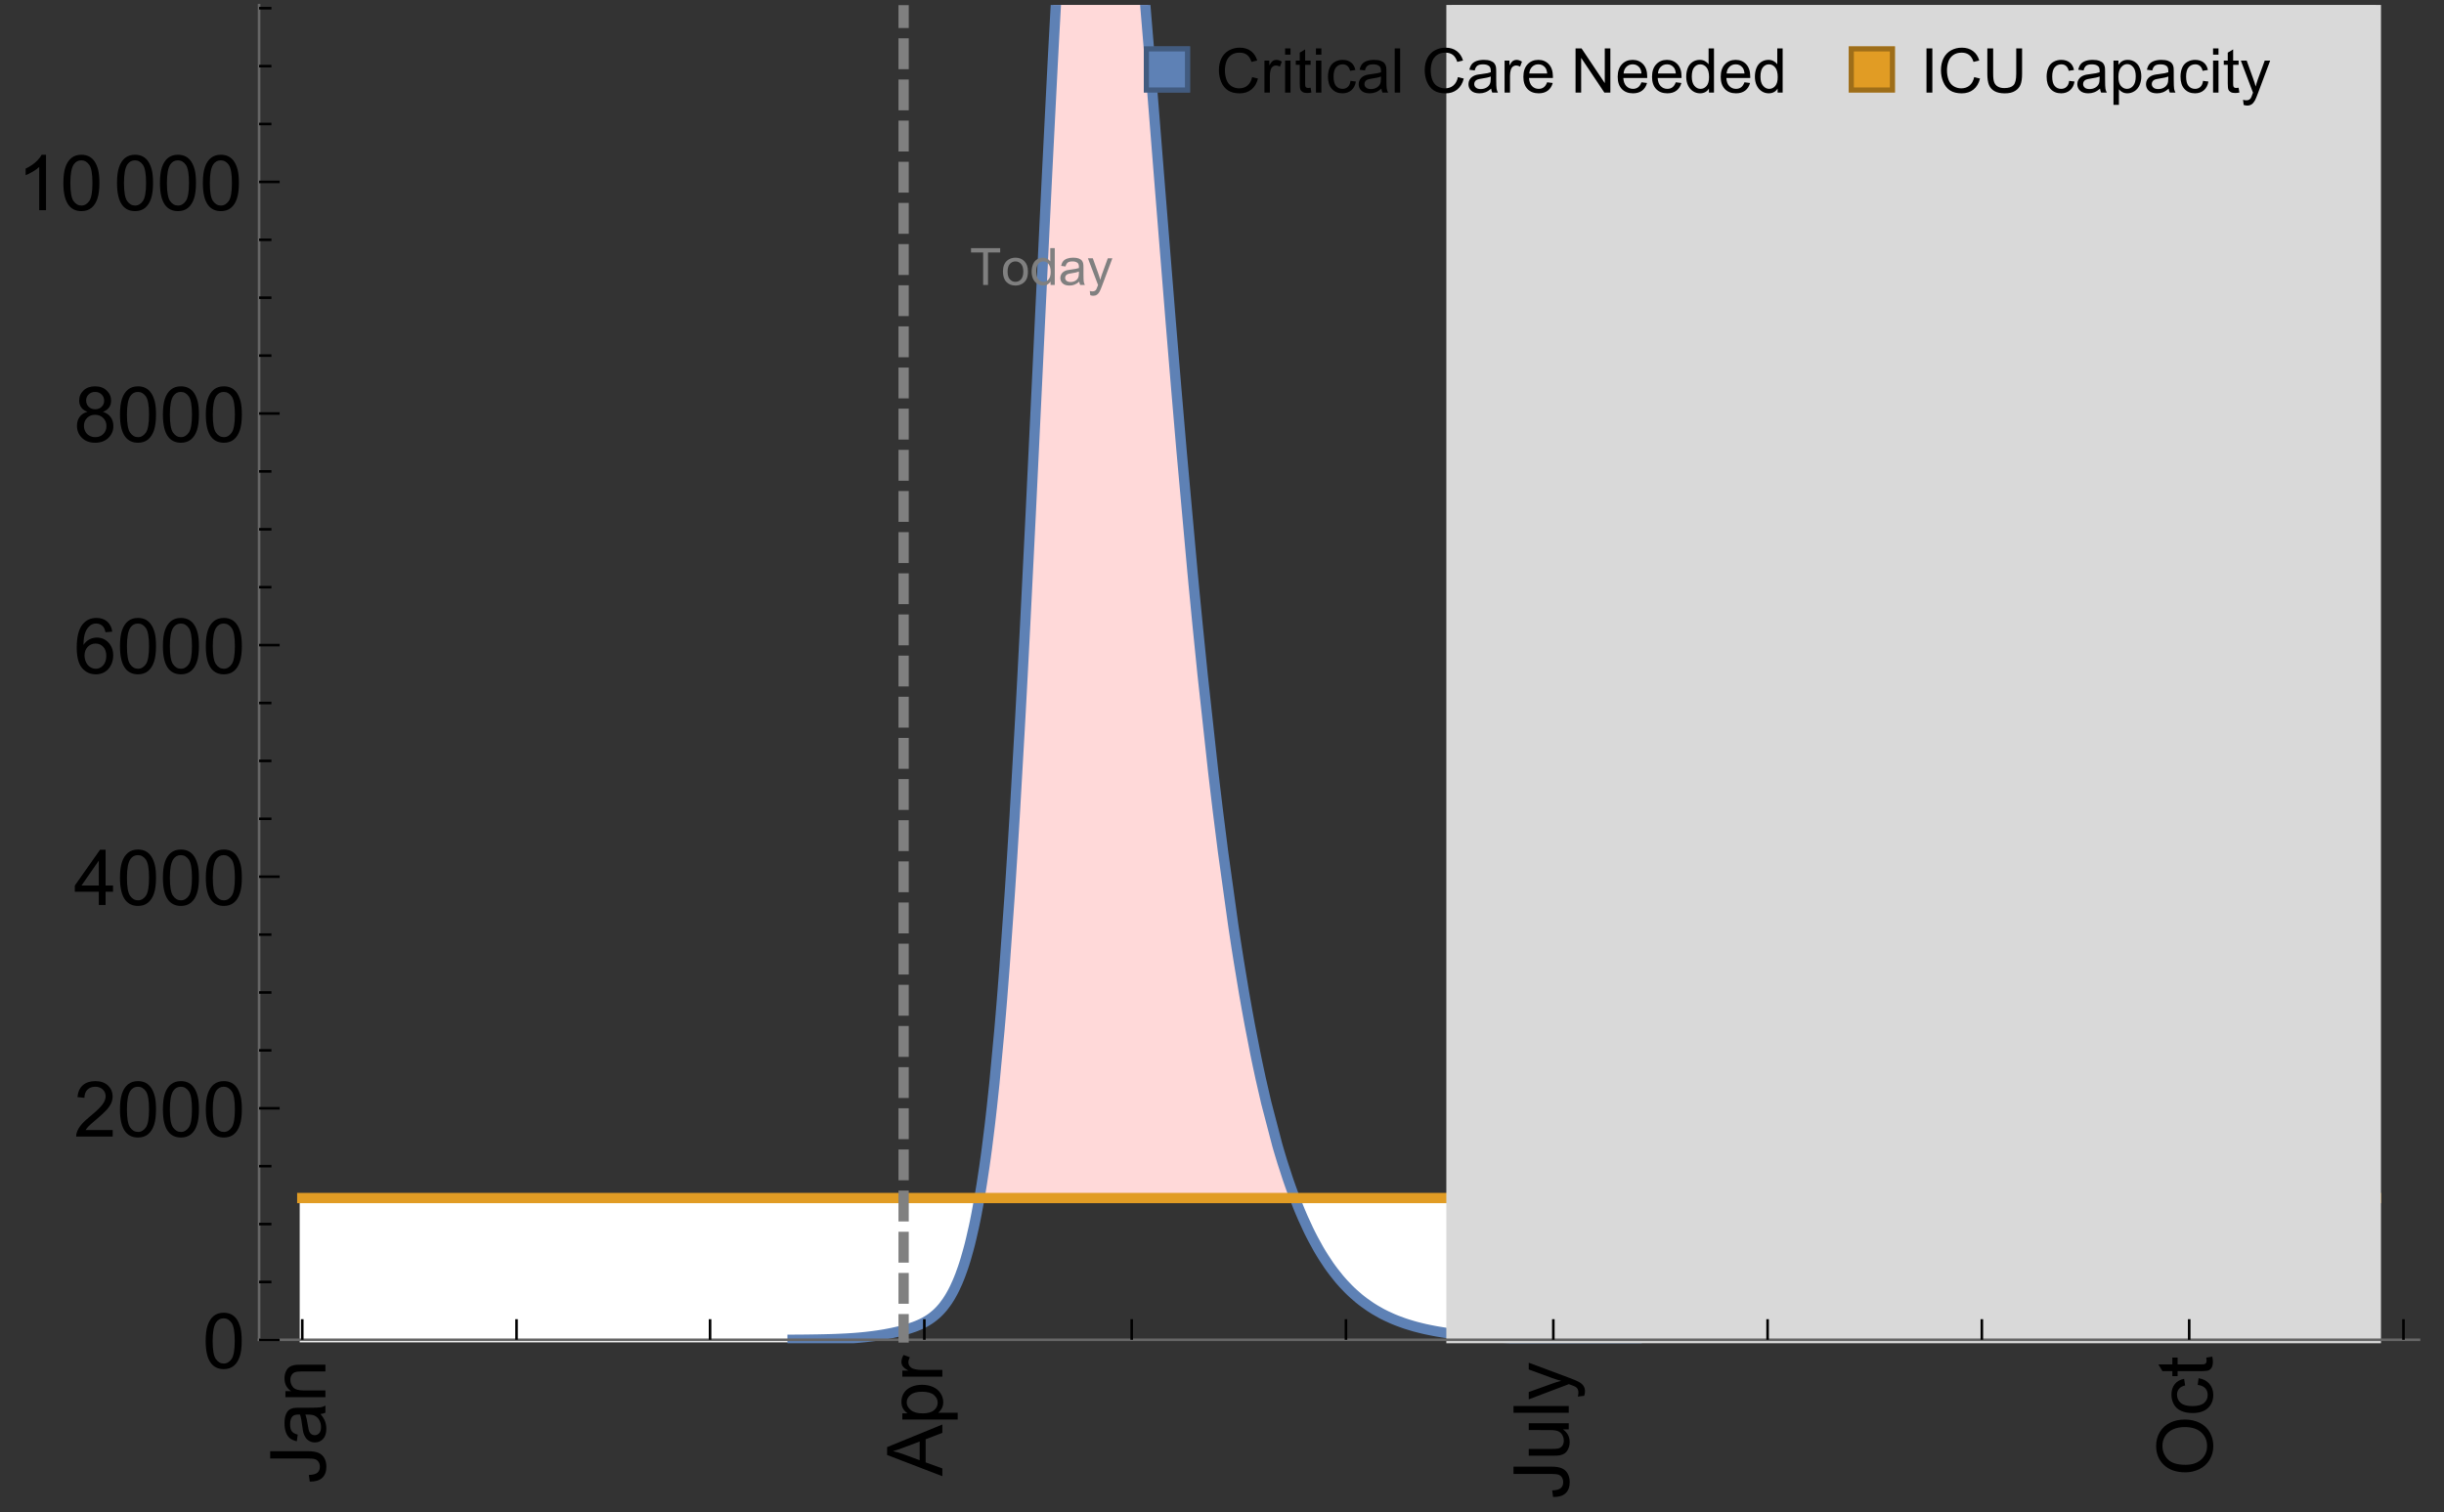 <?xml version="1.0" encoding="UTF-8"?>
<svg xmlns="http://www.w3.org/2000/svg" xmlns:xlink="http://www.w3.org/1999/xlink" width="475pt" height="294pt" viewBox="0 0 475 294" version="1.1">
<rect x="0" y="0" width="475" height="294" fill="#333333" stroke="none"/>
<defs>
<g>
<symbol overflow="visible" id="glyph0-0">
<path style="stroke:none;" d=""/>
</symbol>
<symbol overflow="visible" id="glyph0-1">
<path style="stroke:none;" d="M -3.047 -0.434 L -3.223 -1.715 C -2.402 -1.75 -1.84 -1.902 -1.539 -2.176 C -1.234 -2.449 -1.082 -2.828 -1.082 -3.312 C -1.082 -3.668 -1.164 -3.977 -1.328 -4.234 C -1.492 -4.492 -1.715 -4.672 -1.996 -4.77 C -2.277 -4.867 -2.723 -4.914 -3.34 -4.914 L -10.738 -4.914 L -10.738 -6.336 L -3.422 -6.336 C -2.523 -6.336 -1.824 -6.227 -1.332 -6.008 C -0.84 -5.793 -0.465 -5.449 -0.203 -4.977 C 0.055 -4.504 0.184 -3.953 0.184 -3.316 C 0.184 -2.375 -0.086 -1.652 -0.629 -1.152 C -1.172 -0.652 -1.977 -0.414 -3.047 -0.434 Z M -3.047 -0.434 "/>
</symbol>
<symbol overflow="visible" id="glyph0-2">
<path style="stroke:none;" d="M -0.961 -6.062 C -0.543 -5.574 -0.25 -5.105 -0.082 -4.656 C 0.09 -4.203 0.176 -3.719 0.176 -3.199 C 0.176 -2.344 -0.031 -1.688 -0.449 -1.23 C -0.867 -0.773 -1.402 -0.543 -2.051 -0.543 C -2.43 -0.543 -2.781 -0.629 -3.094 -0.801 C -3.41 -0.977 -3.664 -1.203 -3.852 -1.484 C -4.043 -1.766 -4.188 -2.082 -4.285 -2.434 C -4.352 -2.691 -4.418 -3.082 -4.484 -3.605 C -4.609 -4.668 -4.762 -5.453 -4.938 -5.953 C -5.117 -5.961 -5.23 -5.961 -5.281 -5.961 C -5.816 -5.961 -6.195 -5.836 -6.414 -5.59 C -6.715 -5.25 -6.863 -4.75 -6.863 -4.086 C -6.863 -3.465 -6.754 -3.008 -6.535 -2.715 C -6.32 -2.418 -5.934 -2.199 -5.383 -2.059 L -5.559 -0.77 C -6.109 -0.887 -6.555 -1.078 -6.895 -1.348 C -7.234 -1.617 -7.496 -2.004 -7.68 -2.512 C -7.863 -3.02 -7.953 -3.609 -7.953 -4.277 C -7.953 -4.941 -7.875 -5.48 -7.719 -5.895 C -7.562 -6.312 -7.367 -6.617 -7.129 -6.812 C -6.895 -7.008 -6.594 -7.145 -6.234 -7.223 C -6.008 -7.266 -5.602 -7.289 -5.016 -7.289 L -3.258 -7.289 C -2.031 -7.289 -1.258 -7.316 -0.934 -7.371 C -0.609 -7.43 -0.297 -7.539 0 -7.703 L 0 -6.328 C -0.273 -6.191 -0.594 -6.102 -0.961 -6.062 Z M -3.902 -5.953 C -3.707 -5.477 -3.543 -4.758 -3.406 -3.801 C -3.328 -3.258 -3.238 -2.875 -3.141 -2.652 C -3.043 -2.426 -2.902 -2.254 -2.715 -2.133 C -2.527 -2.008 -2.316 -1.949 -2.086 -1.949 C -1.734 -1.949 -1.441 -2.082 -1.207 -2.348 C -0.973 -2.613 -0.855 -3.004 -0.855 -3.516 C -0.855 -4.023 -0.969 -4.477 -1.191 -4.871 C -1.414 -5.266 -1.715 -5.555 -2.102 -5.742 C -2.398 -5.883 -2.84 -5.953 -3.422 -5.953 Z M -3.902 -5.953 "/>
</symbol>
<symbol overflow="visible" id="glyph0-3">
<path style="stroke:none;" d="M 0 -0.988 L -7.777 -0.988 L -7.777 -2.176 L -6.672 -2.176 C -7.527 -2.746 -7.953 -3.57 -7.953 -4.652 C -7.953 -5.121 -7.871 -5.551 -7.703 -5.945 C -7.535 -6.336 -7.312 -6.633 -7.039 -6.828 C -6.766 -7.023 -6.441 -7.156 -6.062 -7.234 C -5.82 -7.285 -5.395 -7.309 -4.781 -7.309 L 0 -7.309 L 0 -5.992 L -4.73 -5.992 C -5.27 -5.992 -5.672 -5.941 -5.938 -5.836 C -6.203 -5.734 -6.414 -5.555 -6.574 -5.293 C -6.734 -5.031 -6.812 -4.723 -6.812 -4.371 C -6.812 -3.812 -6.633 -3.328 -6.277 -2.918 C -5.922 -2.512 -5.242 -2.309 -4.25 -2.309 L 0 -2.309 Z M 0 -0.988 "/>
</symbol>
<symbol overflow="visible" id="glyph0-4">
<path style="stroke:none;" d="M 0 0.023 L -10.738 -4.102 L -10.738 -5.633 L 0 -10.027 L 0 -8.406 L -3.25 -7.156 L -3.25 -2.664 L 0 -1.488 Z M -4.41 -3.078 L -4.41 -6.715 L -7.383 -5.598 C -8.285 -5.254 -9.027 -5 -9.609 -4.836 C -8.922 -4.699 -8.238 -4.504 -7.559 -4.254 Z M -4.41 -3.078 "/>
</symbol>
<symbol overflow="visible" id="glyph0-5">
<path style="stroke:none;" d="M 2.98 -0.988 L -7.777 -0.988 L -7.777 -2.191 L -6.766 -2.191 C -7.164 -2.473 -7.461 -2.793 -7.656 -3.148 C -7.855 -3.504 -7.953 -3.938 -7.953 -4.445 C -7.953 -5.109 -7.781 -5.695 -7.441 -6.203 C -7.102 -6.711 -6.617 -7.094 -5.996 -7.352 C -5.371 -7.613 -4.691 -7.742 -3.949 -7.742 C -3.152 -7.742 -2.434 -7.598 -1.797 -7.312 C -1.16 -7.027 -0.672 -6.613 -0.332 -6.066 C 0.008 -5.523 0.176 -4.953 0.176 -4.352 C 0.176 -3.91 0.082 -3.516 -0.102 -3.168 C -0.289 -2.82 -0.523 -2.531 -0.805 -2.309 L 2.98 -2.309 Z M -3.844 -2.184 C -2.844 -2.184 -2.105 -2.387 -1.625 -2.789 C -1.148 -3.195 -0.906 -3.688 -0.906 -4.262 C -0.906 -4.848 -1.156 -5.352 -1.652 -5.77 C -2.148 -6.188 -2.914 -6.395 -3.953 -6.395 C -4.945 -6.395 -5.688 -6.191 -6.18 -5.781 C -6.676 -5.375 -6.922 -4.887 -6.922 -4.32 C -6.922 -3.758 -6.66 -3.262 -6.133 -2.832 C -5.609 -2.398 -4.848 -2.184 -3.844 -2.184 Z M -3.844 -2.184 "/>
</symbol>
<symbol overflow="visible" id="glyph0-6">
<path style="stroke:none;" d="M 0 -0.973 L -7.777 -0.973 L -7.777 -2.16 L -6.598 -2.16 C -7.148 -2.465 -7.516 -2.742 -7.691 -3 C -7.867 -3.258 -7.953 -3.539 -7.953 -3.844 C -7.953 -4.289 -7.812 -4.742 -7.531 -5.199 L -6.305 -4.746 C -6.496 -4.422 -6.594 -4.102 -6.594 -3.781 C -6.594 -3.492 -6.504 -3.234 -6.332 -3.004 C -6.16 -2.773 -5.918 -2.609 -5.609 -2.512 C -5.141 -2.367 -4.629 -2.293 -4.07 -2.293 L 0 -2.293 Z M 0 -0.973 "/>
</symbol>
<symbol overflow="visible" id="glyph0-7">
<path style="stroke:none;" d="M 0 -6.086 L -1.141 -6.086 C -0.262 -5.48 0.176 -4.656 0.176 -3.617 C 0.176 -3.16 0.09 -2.73 -0.086 -2.332 C -0.262 -1.934 -0.484 -1.641 -0.75 -1.445 C -1.016 -1.254 -1.344 -1.117 -1.727 -1.039 C -1.988 -0.984 -2.398 -0.961 -2.961 -0.961 L -7.777 -0.961 L -7.777 -2.277 L -3.465 -2.277 C -2.777 -2.277 -2.312 -2.305 -2.074 -2.359 C -1.727 -2.441 -1.453 -2.617 -1.258 -2.887 C -1.059 -3.156 -0.961 -3.484 -0.961 -3.883 C -0.961 -4.277 -1.062 -4.648 -1.262 -4.996 C -1.465 -5.344 -1.742 -5.586 -2.09 -5.73 C -2.441 -5.875 -2.945 -5.945 -3.609 -5.945 L -7.777 -5.949 L -7.777 -7.266 L 0 -7.266 Z M 0 -6.086 "/>
</symbol>
<symbol overflow="visible" id="glyph0-8">
<path style="stroke:none;" d="M 0 -0.961 L -10.738 -0.961 L -10.738 -2.277 L 0 -2.277 Z M 0 -0.961 "/>
</symbol>
<symbol overflow="visible" id="glyph0-9">
<path style="stroke:none;" d="M 2.996 -0.93 L 1.758 -0.785 C 1.836 -1.07 1.875 -1.324 1.875 -1.539 C 1.875 -1.832 1.828 -2.066 1.73 -2.242 C 1.633 -2.418 1.496 -2.562 1.32 -2.672 C 1.188 -2.758 0.859 -2.891 0.336 -3.078 C 0.262 -3.102 0.156 -3.141 0.016 -3.195 L -7.777 -0.242 L -7.777 -1.664 L -3.273 -3.281 C -2.703 -3.492 -2.102 -3.68 -1.473 -3.844 C -2.078 -3.996 -2.668 -4.176 -3.246 -4.387 L -7.777 -6.051 L -7.777 -7.367 L 0.133 -4.41 C 0.988 -4.094 1.574 -3.844 1.898 -3.668 C 2.332 -3.434 2.648 -3.168 2.852 -2.863 C 3.055 -2.562 3.156 -2.199 3.156 -1.781 C 3.156 -1.527 3.102 -1.242 2.996 -0.93 Z M 2.996 -0.93 "/>
</symbol>
<symbol overflow="visible" id="glyph0-10">
<path style="stroke:none;" d="M -5.23 -0.727 C -7.012 -0.727 -8.406 -1.203 -9.414 -2.16 C -10.422 -3.117 -10.93 -4.352 -10.93 -5.867 C -10.93 -6.859 -10.691 -7.75 -10.219 -8.547 C -9.742 -9.344 -9.082 -9.949 -8.234 -10.367 C -7.387 -10.785 -6.43 -10.992 -5.355 -10.992 C -4.266 -10.992 -3.289 -10.773 -2.43 -10.336 C -1.57 -9.895 -0.922 -9.273 -0.48 -8.469 C -0.039 -7.66 0.184 -6.793 0.184 -5.859 C 0.184 -4.848 -0.062 -3.945 -0.551 -3.148 C -1.039 -2.352 -1.703 -1.75 -2.547 -1.34 C -3.395 -0.93 -4.289 -0.727 -5.23 -0.727 Z M -5.207 -2.191 C -3.914 -2.191 -2.895 -2.539 -2.148 -3.234 C -1.406 -3.93 -1.031 -4.801 -1.031 -5.852 C -1.031 -6.922 -1.41 -7.801 -2.16 -8.492 C -2.914 -9.184 -3.98 -9.527 -5.359 -9.527 C -6.234 -9.527 -7 -9.383 -7.648 -9.086 C -8.301 -8.789 -8.809 -8.359 -9.168 -7.789 C -9.527 -7.219 -9.703 -6.582 -9.703 -5.875 C -9.703 -4.867 -9.359 -4.004 -8.668 -3.277 C -7.977 -2.551 -6.824 -2.191 -5.207 -2.191 Z M -5.207 -2.191 "/>
</symbol>
<symbol overflow="visible" id="glyph0-11">
<path style="stroke:none;" d="M -2.848 -6.062 L -2.68 -7.359 C -1.785 -7.219 -1.086 -6.855 -0.582 -6.273 C -0.078 -5.691 0.176 -4.973 0.176 -4.125 C 0.176 -3.059 -0.172 -2.203 -0.867 -1.555 C -1.562 -0.91 -2.562 -0.586 -3.859 -0.586 C -4.699 -0.586 -5.434 -0.727 -6.062 -1.004 C -6.695 -1.281 -7.168 -1.707 -7.48 -2.273 C -7.797 -2.844 -7.953 -3.461 -7.953 -4.133 C -7.953 -4.977 -7.742 -5.668 -7.312 -6.203 C -6.887 -6.742 -6.281 -7.086 -5.492 -7.234 L -5.297 -5.953 C -5.82 -5.832 -6.211 -5.617 -6.477 -5.305 C -6.738 -4.996 -6.871 -4.621 -6.871 -4.184 C -6.871 -3.52 -6.633 -2.98 -6.156 -2.562 C -5.68 -2.148 -4.926 -1.941 -3.898 -1.941 C -2.852 -1.941 -2.094 -2.141 -1.617 -2.543 C -1.145 -2.941 -0.906 -3.465 -0.906 -4.109 C -0.906 -4.625 -1.066 -5.059 -1.383 -5.406 C -1.699 -5.754 -2.191 -5.973 -2.848 -6.062 Z M -2.848 -6.062 "/>
</symbol>
<symbol overflow="visible" id="glyph0-12">
<path style="stroke:none;" d="M -1.18 -3.867 L -0.016 -4.059 C 0.062 -3.688 0.102 -3.355 0.102 -3.062 C 0.102 -2.582 0.027 -2.211 -0.125 -1.949 C -0.277 -1.684 -0.477 -1.5 -0.723 -1.391 C -0.969 -1.285 -1.488 -1.23 -2.277 -1.23 L -6.754 -1.23 L -6.754 -0.266 L -7.777 -0.266 L -7.777 -1.23 L -9.703 -1.23 L -10.496 -2.543 L -7.777 -2.543 L -7.777 -3.867 L -6.754 -3.867 L -6.754 -2.543 L -2.203 -2.543 C -1.828 -2.543 -1.586 -2.566 -1.48 -2.609 C -1.371 -2.656 -1.285 -2.734 -1.223 -2.84 C -1.16 -2.945 -1.129 -3.094 -1.129 -3.289 C -1.129 -3.434 -1.145 -3.629 -1.18 -3.867 Z M -1.18 -3.867 "/>
</symbol>
<symbol overflow="visible" id="glyph1-0">
<path style="stroke:none;" d=""/>
</symbol>
<symbol overflow="visible" id="glyph1-1">
<path style="stroke:none;" d="M 0.621 -5.297 C 0.621 -6.566 0.754 -7.586 1.016 -8.359 C 1.277 -9.133 1.664 -9.73 2.18 -10.152 C 2.695 -10.57 3.344 -10.781 4.125 -10.781 C 4.699 -10.781 5.203 -10.664 5.641 -10.434 C 6.074 -10.203 6.434 -9.867 6.715 -9.43 C 7 -8.992 7.223 -8.461 7.383 -7.832 C 7.543 -7.207 7.625 -6.359 7.625 -5.297 C 7.625 -4.035 7.496 -3.02 7.234 -2.246 C 6.977 -1.473 6.59 -0.871 6.074 -0.449 C 5.559 -0.027 4.91 0.184 4.125 0.184 C 3.09 0.184 2.273 -0.188 1.684 -0.93 C 0.977 -1.824 0.621 -3.277 0.621 -5.297 Z M 1.977 -5.297 C 1.977 -3.531 2.184 -2.359 2.598 -1.777 C 3.008 -1.191 3.52 -0.902 4.125 -0.902 C 4.73 -0.902 5.238 -1.195 5.652 -1.781 C 6.062 -2.367 6.27 -3.539 6.27 -5.297 C 6.27 -7.062 6.062 -8.238 5.652 -8.82 C 5.238 -9.398 4.723 -9.691 4.109 -9.691 C 3.504 -9.691 3.02 -9.434 2.66 -8.922 C 2.203 -8.266 1.977 -7.059 1.977 -5.297 Z M 1.977 -5.297 "/>
</symbol>
<symbol overflow="visible" id="glyph1-2">
<path style="stroke:none;" d="M 7.551 -1.266 L 7.551 0 L 0.453 0 C 0.445 -0.316 0.496 -0.621 0.609 -0.914 C 0.789 -1.398 1.078 -1.875 1.477 -2.344 C 1.875 -2.812 2.449 -3.355 3.199 -3.969 C 4.367 -4.926 5.156 -5.684 5.566 -6.242 C 5.977 -6.801 6.18 -7.332 6.18 -7.828 C 6.18 -8.352 5.996 -8.793 5.621 -9.152 C 5.246 -9.512 4.762 -9.691 4.16 -9.691 C 3.523 -9.691 3.016 -9.5 2.637 -9.117 C 2.258 -8.738 2.062 -8.211 2.059 -7.535 L 0.703 -7.676 C 0.797 -8.688 1.145 -9.457 1.75 -9.988 C 2.355 -10.516 3.168 -10.781 4.188 -10.781 C 5.219 -10.781 6.035 -10.496 6.637 -9.926 C 7.238 -9.352 7.535 -8.645 7.535 -7.801 C 7.535 -7.371 7.449 -6.949 7.273 -6.531 C 7.098 -6.117 6.805 -5.68 6.398 -5.223 C 5.992 -4.762 5.312 -4.133 4.367 -3.332 C 3.574 -2.668 3.066 -2.219 2.844 -1.98 C 2.617 -1.742 2.43 -1.508 2.285 -1.266 Z M 7.551 -1.266 "/>
</symbol>
<symbol overflow="visible" id="glyph1-3">
<path style="stroke:none;" d="M 4.848 0 L 4.848 -2.57 L 0.191 -2.57 L 0.191 -3.781 L 5.09 -10.738 L 6.168 -10.738 L 6.168 -3.781 L 7.617 -3.781 L 7.617 -2.57 L 6.168 -2.57 L 6.168 0 Z M 4.848 -3.781 L 4.848 -8.621 L 1.488 -3.781 Z M 4.848 -3.781 "/>
</symbol>
<symbol overflow="visible" id="glyph1-4">
<path style="stroke:none;" d="M 7.465 -8.109 L 6.152 -8.004 C 6.035 -8.523 5.867 -8.898 5.656 -9.133 C 5.297 -9.508 4.859 -9.695 4.336 -9.695 C 3.914 -9.695 3.547 -9.578 3.23 -9.344 C 2.816 -9.043 2.488 -8.602 2.25 -8.02 C 2.008 -7.438 1.883 -6.609 1.875 -5.539 C 2.191 -6.02 2.582 -6.379 3.039 -6.613 C 3.5 -6.848 3.98 -6.965 4.484 -6.965 C 5.363 -6.965 6.109 -6.641 6.727 -5.996 C 7.344 -5.348 7.652 -4.512 7.652 -3.484 C 7.652 -2.812 7.508 -2.188 7.219 -1.609 C 6.93 -1.031 6.527 -0.586 6.02 -0.277 C 5.512 0.031 4.938 0.184 4.293 0.184 C 3.195 0.184 2.297 -0.223 1.605 -1.027 C 0.91 -1.836 0.562 -3.168 0.562 -5.023 C 0.562 -7.098 0.945 -8.609 1.715 -9.551 C 2.383 -10.371 3.285 -10.781 4.418 -10.781 C 5.262 -10.781 5.953 -10.543 6.492 -10.07 C 7.031 -9.598 7.355 -8.941 7.465 -8.109 Z M 2.078 -3.48 C 2.078 -3.023 2.176 -2.59 2.371 -2.176 C 2.562 -1.762 2.832 -1.445 3.18 -1.227 C 3.527 -1.008 3.891 -0.902 4.27 -0.902 C 4.828 -0.902 5.305 -1.125 5.707 -1.574 C 6.105 -2.023 6.305 -2.633 6.305 -3.406 C 6.305 -4.148 6.109 -4.734 5.711 -5.16 C 5.316 -5.586 4.82 -5.801 4.219 -5.801 C 3.625 -5.801 3.117 -5.586 2.703 -5.16 C 2.289 -4.734 2.078 -4.172 2.078 -3.48 Z M 2.078 -3.48 "/>
</symbol>
<symbol overflow="visible" id="glyph1-5">
<path style="stroke:none;" d="M 2.652 -5.824 C 2.105 -6.023 1.699 -6.309 1.438 -6.68 C 1.172 -7.051 1.039 -7.496 1.039 -8.012 C 1.039 -8.793 1.32 -9.449 1.883 -9.984 C 2.445 -10.516 3.191 -10.781 4.125 -10.781 C 5.062 -10.781 5.816 -10.508 6.387 -9.965 C 6.957 -9.422 7.242 -8.758 7.242 -7.977 C 7.242 -7.477 7.113 -7.043 6.852 -6.676 C 6.59 -6.309 6.195 -6.023 5.66 -5.824 C 6.32 -5.609 6.824 -5.262 7.168 -4.781 C 7.512 -4.305 7.684 -3.734 7.684 -3.07 C 7.684 -2.152 7.359 -1.379 6.711 -0.754 C 6.059 -0.129 5.203 0.184 4.145 0.184 C 3.086 0.184 2.23 -0.129 1.582 -0.758 C 0.934 -1.387 0.609 -2.168 0.609 -3.105 C 0.609 -3.805 0.785 -4.387 1.141 -4.859 C 1.492 -5.332 1.996 -5.652 2.652 -5.824 Z M 2.387 -8.055 C 2.387 -7.547 2.551 -7.133 2.879 -6.812 C 3.207 -6.488 3.629 -6.328 4.152 -6.328 C 4.66 -6.328 5.078 -6.488 5.402 -6.809 C 5.727 -7.129 5.891 -7.52 5.891 -7.984 C 5.891 -8.469 5.723 -8.875 5.387 -9.203 C 5.051 -9.531 4.637 -9.695 4.137 -9.695 C 3.633 -9.695 3.219 -9.535 2.887 -9.215 C 2.555 -8.891 2.387 -8.508 2.387 -8.055 Z M 1.961 -3.098 C 1.961 -2.723 2.051 -2.359 2.23 -2.008 C 2.41 -1.656 2.672 -1.383 3.023 -1.191 C 3.375 -0.996 3.754 -0.902 4.16 -0.902 C 4.789 -0.902 5.309 -1.102 5.719 -1.508 C 6.129 -1.914 6.336 -2.43 6.336 -3.055 C 6.336 -3.688 6.125 -4.215 5.703 -4.629 C 5.281 -5.043 4.75 -5.25 4.117 -5.25 C 3.496 -5.25 2.98 -5.047 2.574 -4.637 C 2.168 -4.227 1.961 -3.715 1.961 -3.098 Z M 1.961 -3.098 "/>
</symbol>
<symbol overflow="visible" id="glyph1-6">
<path style="stroke:none;" d="M 5.59 0 L 4.27 0 L 4.27 -8.402 C 3.953 -8.098 3.535 -7.797 3.02 -7.492 C 2.504 -7.191 2.043 -6.961 1.633 -6.812 L 1.633 -8.086 C 2.371 -8.434 3.016 -8.852 3.566 -9.344 C 4.117 -9.84 4.508 -10.316 4.738 -10.781 L 5.59 -10.781 Z M 5.59 0 "/>
</symbol>
<symbol overflow="visible" id="glyph2-0">
<path style="stroke:none;" d=""/>
</symbol>
<symbol overflow="visible" id="glyph2-1">
<path style="stroke:none;" d="M 2.594 0 L 2.594 -6.312 L 0.234 -6.312 L 0.234 -7.156 L 5.906 -7.156 L 5.906 -6.312 L 3.539 -6.312 L 3.539 0 Z M 2.594 0 "/>
</symbol>
<symbol overflow="visible" id="glyph2-2">
<path style="stroke:none;" d="M 0.332 -2.594 C 0.332 -3.555 0.598 -4.266 1.133 -4.727 C 1.578 -5.109 2.121 -5.305 2.766 -5.305 C 3.477 -5.305 4.059 -5.07 4.512 -4.602 C 4.965 -4.133 5.191 -3.488 5.191 -2.664 C 5.191 -2 5.09 -1.473 4.891 -1.09 C 4.691 -0.707 4.398 -0.41 4.016 -0.199 C 3.633 0.012 3.215 0.117 2.766 0.117 C 2.039 0.117 1.449 -0.117 1.004 -0.582 C 0.555 -1.047 0.332 -1.719 0.332 -2.594 Z M 1.234 -2.594 C 1.234 -1.93 1.379 -1.43 1.672 -1.102 C 1.961 -0.77 2.324 -0.605 2.766 -0.605 C 3.199 -0.605 3.562 -0.773 3.852 -1.102 C 4.141 -1.434 4.289 -1.941 4.289 -2.621 C 4.289 -3.262 4.141 -3.75 3.852 -4.078 C 3.559 -4.41 3.195 -4.574 2.766 -4.574 C 2.324 -4.574 1.961 -4.41 1.672 -4.082 C 1.383 -3.754 1.234 -3.258 1.234 -2.594 Z M 1.234 -2.594 "/>
</symbol>
<symbol overflow="visible" id="glyph2-3">
<path style="stroke:none;" d="M 4.023 0 L 4.023 -0.656 C 3.695 -0.141 3.211 0.117 2.574 0.117 C 2.16 0.117 1.781 0.004 1.434 -0.227 C 1.086 -0.453 0.816 -0.77 0.629 -1.18 C 0.438 -1.586 0.344 -2.059 0.344 -2.586 C 0.344 -3.105 0.43 -3.574 0.602 -3.996 C 0.773 -4.418 1.031 -4.742 1.375 -4.965 C 1.723 -5.191 2.109 -5.305 2.535 -5.305 C 2.848 -5.305 3.125 -5.238 3.367 -5.105 C 3.613 -4.973 3.812 -4.801 3.965 -4.59 L 3.965 -7.156 L 4.84 -7.156 L 4.84 0 Z M 1.246 -2.586 C 1.246 -1.922 1.387 -1.426 1.664 -1.098 C 1.945 -0.77 2.273 -0.605 2.656 -0.605 C 3.039 -0.605 3.367 -0.762 3.637 -1.078 C 3.906 -1.391 4.039 -1.871 4.039 -2.516 C 4.039 -3.227 3.902 -3.746 3.629 -4.078 C 3.355 -4.41 3.016 -4.574 2.617 -4.574 C 2.227 -4.574 1.898 -4.414 1.637 -4.098 C 1.375 -3.777 1.246 -3.273 1.246 -2.586 Z M 1.246 -2.586 "/>
</symbol>
<symbol overflow="visible" id="glyph2-4">
<path style="stroke:none;" d="M 4.043 -0.641 C 3.719 -0.363 3.402 -0.168 3.102 -0.055 C 2.801 0.059 2.48 0.117 2.133 0.117 C 1.562 0.117 1.125 -0.023 0.82 -0.301 C 0.516 -0.578 0.359 -0.934 0.359 -1.367 C 0.359 -1.621 0.418 -1.852 0.535 -2.062 C 0.648 -2.273 0.801 -2.441 0.988 -2.57 C 1.176 -2.695 1.387 -2.793 1.621 -2.855 C 1.793 -2.902 2.055 -2.945 2.402 -2.988 C 3.113 -3.074 3.633 -3.172 3.969 -3.289 C 3.973 -3.41 3.977 -3.488 3.977 -3.52 C 3.977 -3.879 3.891 -4.133 3.727 -4.277 C 3.5 -4.477 3.168 -4.574 2.727 -4.574 C 2.312 -4.574 2.008 -4.504 1.809 -4.359 C 1.613 -4.215 1.465 -3.957 1.371 -3.59 L 0.512 -3.707 C 0.59 -4.074 0.719 -4.371 0.898 -4.598 C 1.078 -4.824 1.336 -4.996 1.676 -5.121 C 2.016 -5.242 2.406 -5.305 2.852 -5.305 C 3.293 -5.305 3.652 -5.25 3.93 -5.148 C 4.207 -5.043 4.41 -4.91 4.539 -4.754 C 4.672 -4.594 4.762 -4.395 4.812 -4.156 C 4.844 -4.008 4.859 -3.734 4.859 -3.344 L 4.859 -2.172 C 4.859 -1.355 4.879 -0.84 4.914 -0.621 C 4.953 -0.406 5.027 -0.199 5.137 0 L 4.219 0 C 4.129 -0.184 4.07 -0.395 4.043 -0.641 Z M 3.969 -2.602 C 3.648 -2.473 3.172 -2.363 2.535 -2.27 C 2.172 -2.219 1.918 -2.16 1.766 -2.094 C 1.617 -2.031 1.504 -1.934 1.422 -1.809 C 1.34 -1.684 1.297 -1.543 1.297 -1.391 C 1.297 -1.156 1.387 -0.961 1.566 -0.805 C 1.742 -0.648 2 -0.57 2.344 -0.57 C 2.684 -0.57 2.984 -0.645 3.246 -0.793 C 3.512 -0.941 3.703 -1.145 3.828 -1.402 C 3.922 -1.602 3.969 -1.895 3.969 -2.281 Z M 3.969 -2.602 "/>
</symbol>
<symbol overflow="visible" id="glyph2-5">
<path style="stroke:none;" d="M 0.621 1.996 L 0.523 1.172 C 0.715 1.223 0.883 1.25 1.023 1.25 C 1.219 1.25 1.375 1.219 1.492 1.152 C 1.609 1.086 1.707 0.996 1.781 0.879 C 1.836 0.789 1.926 0.574 2.051 0.227 C 2.066 0.176 2.094 0.105 2.129 0.008 L 0.16 -5.188 L 1.109 -5.188 L 2.188 -2.184 C 2.328 -1.801 2.453 -1.402 2.562 -0.98 C 2.664 -1.383 2.785 -1.777 2.926 -2.164 L 4.031 -5.188 L 4.914 -5.188 L 2.938 0.086 C 2.727 0.656 2.562 1.051 2.445 1.266 C 2.289 1.555 2.109 1.766 1.91 1.902 C 1.707 2.039 1.465 2.105 1.188 2.105 C 1.016 2.105 0.828 2.07 0.621 1.996 Z M 0.621 1.996 "/>
</symbol>
<symbol overflow="visible" id="glyph3-0">
<path style="stroke:none;" d=""/>
</symbol>
<symbol overflow="visible" id="glyph3-1">
<path style="stroke:none;" d="M 7.055 -3.012 L 8.191 -2.727 C 7.953 -1.793 7.523 -1.078 6.906 -0.59 C 6.285 -0.098 5.531 0.148 4.633 0.148 C 3.707 0.148 2.957 -0.043 2.375 -0.418 C 1.797 -0.797 1.355 -1.344 1.051 -2.055 C 0.75 -2.77 0.598 -3.539 0.598 -4.359 C 0.598 -5.254 0.77 -6.035 1.109 -6.699 C 1.453 -7.367 1.938 -7.871 2.57 -8.219 C 3.199 -8.562 3.895 -8.734 4.652 -8.734 C 5.512 -8.734 6.234 -8.516 6.82 -8.078 C 7.406 -7.641 7.812 -7.027 8.047 -6.234 L 6.926 -5.969 C 6.727 -6.594 6.438 -7.051 6.059 -7.336 C 5.68 -7.621 5.203 -7.766 4.629 -7.766 C 3.969 -7.766 3.418 -7.605 2.973 -7.289 C 2.531 -6.973 2.219 -6.547 2.039 -6.016 C 1.859 -5.48 1.77 -4.93 1.77 -4.367 C 1.77 -3.637 1.875 -2.996 2.09 -2.453 C 2.301 -1.906 2.633 -1.5 3.082 -1.23 C 3.531 -0.961 4.016 -0.828 4.539 -0.828 C 5.176 -0.828 5.719 -1.008 6.156 -1.375 C 6.598 -1.742 6.898 -2.289 7.055 -3.012 Z M 7.055 -3.012 "/>
</symbol>
<symbol overflow="visible" id="glyph3-2">
<path style="stroke:none;" d="M 0.781 0 L 0.781 -6.223 L 1.727 -6.223 L 1.727 -5.281 C 1.969 -5.723 2.195 -6.012 2.398 -6.152 C 2.605 -6.293 2.828 -6.363 3.078 -6.363 C 3.434 -6.363 3.793 -6.25 4.16 -6.023 L 3.797 -5.047 C 3.539 -5.199 3.281 -5.273 3.023 -5.273 C 2.793 -5.273 2.586 -5.203 2.402 -5.066 C 2.219 -4.926 2.086 -4.734 2.008 -4.488 C 1.891 -4.113 1.836 -3.703 1.836 -3.258 L 1.836 0 Z M 0.781 0 "/>
</symbol>
<symbol overflow="visible" id="glyph3-3">
<path style="stroke:none;" d="M 0.797 -7.375 L 0.797 -8.59 L 1.852 -8.59 L 1.852 -7.375 Z M 0.797 0 L 0.797 -6.223 L 1.852 -6.223 L 1.852 0 Z M 0.797 0 "/>
</symbol>
<symbol overflow="visible" id="glyph3-4">
<path style="stroke:none;" d="M 3.094 -0.945 L 3.246 -0.012 C 2.949 0.051 2.684 0.082 2.449 0.082 C 2.066 0.082 1.77 0.023 1.559 -0.102 C 1.348 -0.223 1.199 -0.379 1.113 -0.578 C 1.027 -0.773 0.984 -1.188 0.984 -1.82 L 0.984 -5.402 L 0.211 -5.402 L 0.211 -6.223 L 0.984 -6.223 L 0.984 -7.766 L 2.031 -8.398 L 2.031 -6.223 L 3.094 -6.223 L 3.094 -5.402 L 2.031 -5.402 L 2.031 -1.766 C 2.031 -1.465 2.051 -1.27 2.09 -1.184 C 2.125 -1.098 2.188 -1.031 2.27 -0.977 C 2.355 -0.926 2.477 -0.902 2.633 -0.902 C 2.75 -0.902 2.902 -0.914 3.094 -0.945 Z M 3.094 -0.945 "/>
</symbol>
<symbol overflow="visible" id="glyph3-5">
<path style="stroke:none;" d="M 4.852 -2.281 L 5.891 -2.145 C 5.777 -1.43 5.484 -0.871 5.02 -0.465 C 4.551 -0.062 3.977 0.141 3.297 0.141 C 2.445 0.141 1.762 -0.137 1.246 -0.695 C 0.727 -1.25 0.469 -2.047 0.469 -3.086 C 0.469 -3.758 0.578 -4.348 0.805 -4.852 C 1.027 -5.355 1.363 -5.734 1.82 -5.984 C 2.273 -6.238 2.77 -6.363 3.305 -6.363 C 3.98 -6.363 4.531 -6.191 4.961 -5.852 C 5.391 -5.508 5.668 -5.023 5.789 -4.395 L 4.766 -4.234 C 4.668 -4.652 4.492 -4.969 4.246 -5.18 C 3.996 -5.391 3.695 -5.496 3.344 -5.496 C 2.812 -5.496 2.383 -5.305 2.051 -4.926 C 1.719 -4.543 1.555 -3.941 1.555 -3.117 C 1.555 -2.281 1.711 -1.672 2.031 -1.297 C 2.352 -0.918 2.773 -0.727 3.289 -0.727 C 3.703 -0.727 4.047 -0.852 4.324 -1.109 C 4.602 -1.363 4.777 -1.75 4.852 -2.281 Z M 4.852 -2.281 "/>
</symbol>
<symbol overflow="visible" id="glyph3-6">
<path style="stroke:none;" d="M 4.852 -0.766 C 4.461 -0.434 4.086 -0.203 3.723 -0.062 C 3.363 0.074 2.977 0.141 2.562 0.141 C 1.879 0.141 1.352 -0.027 0.984 -0.359 C 0.617 -0.695 0.434 -1.121 0.434 -1.641 C 0.434 -1.945 0.504 -2.223 0.641 -2.477 C 0.781 -2.727 0.961 -2.93 1.188 -3.082 C 1.41 -3.234 1.664 -3.352 1.945 -3.43 C 2.152 -3.484 2.465 -3.535 2.883 -3.586 C 3.734 -3.688 4.359 -3.809 4.766 -3.949 C 4.77 -4.094 4.77 -4.188 4.77 -4.227 C 4.77 -4.656 4.672 -4.957 4.469 -5.133 C 4.199 -5.371 3.801 -5.492 3.27 -5.492 C 2.773 -5.492 2.406 -5.402 2.172 -5.23 C 1.934 -5.055 1.758 -4.75 1.648 -4.305 L 0.617 -4.445 C 0.711 -4.887 0.863 -5.246 1.078 -5.516 C 1.293 -5.789 1.602 -5.996 2.008 -6.145 C 2.414 -6.289 2.887 -6.363 3.422 -6.363 C 3.953 -6.363 4.383 -6.301 4.719 -6.176 C 5.051 -6.051 5.293 -5.895 5.449 -5.703 C 5.605 -5.516 5.715 -5.273 5.777 -4.984 C 5.812 -4.805 5.828 -4.484 5.828 -4.016 L 5.828 -2.609 C 5.828 -1.629 5.852 -1.008 5.898 -0.746 C 5.941 -0.488 6.031 -0.238 6.164 0 L 5.062 0 C 4.953 -0.219 4.883 -0.477 4.852 -0.766 Z M 4.766 -3.125 C 4.383 -2.969 3.805 -2.836 3.039 -2.727 C 2.605 -2.664 2.301 -2.594 2.121 -2.516 C 1.941 -2.438 1.805 -2.32 1.703 -2.172 C 1.605 -2.02 1.559 -1.852 1.559 -1.672 C 1.559 -1.391 1.664 -1.156 1.879 -0.969 C 2.09 -0.781 2.402 -0.688 2.812 -0.688 C 3.219 -0.688 3.578 -0.773 3.898 -0.953 C 4.215 -1.129 4.445 -1.375 4.594 -1.68 C 4.707 -1.918 4.766 -2.273 4.766 -2.734 Z M 4.766 -3.125 "/>
</symbol>
<symbol overflow="visible" id="glyph3-7">
<path style="stroke:none;" d="M 0.766 0 L 0.766 -8.59 L 1.82 -8.59 L 1.82 0 Z M 0.766 0 "/>
</symbol>
<symbol overflow="visible" id="glyph3-8">
<path style="stroke:none;" d="M 5.051 -2.004 L 6.141 -1.867 C 5.969 -1.23 5.648 -0.738 5.188 -0.387 C 4.723 -0.035 4.125 0.141 3.406 0.141 C 2.496 0.141 1.773 -0.141 1.238 -0.699 C 0.707 -1.262 0.438 -2.047 0.438 -3.059 C 0.438 -4.105 0.711 -4.918 1.25 -5.496 C 1.789 -6.074 2.484 -6.363 3.344 -6.363 C 4.176 -6.363 4.859 -6.078 5.383 -5.516 C 5.91 -4.949 6.176 -4.148 6.176 -3.125 C 6.176 -3.062 6.172 -2.969 6.172 -2.844 L 1.531 -2.844 C 1.57 -2.16 1.762 -1.633 2.109 -1.273 C 2.457 -0.91 2.891 -0.727 3.41 -0.727 C 3.797 -0.727 4.125 -0.828 4.398 -1.031 C 4.672 -1.234 4.891 -1.559 5.051 -2.004 Z M 1.586 -3.711 L 5.062 -3.711 C 5.016 -4.234 4.883 -4.625 4.664 -4.887 C 4.328 -5.293 3.891 -5.496 3.359 -5.496 C 2.875 -5.496 2.465 -5.336 2.137 -5.008 C 1.805 -4.684 1.625 -4.25 1.586 -3.711 Z M 1.586 -3.711 "/>
</symbol>
<symbol overflow="visible" id="glyph3-9">
<path style="stroke:none;" d="M 0.914 0 L 0.914 -8.59 L 2.078 -8.59 L 6.594 -1.844 L 6.594 -8.59 L 7.68 -8.59 L 7.68 0 L 6.516 0 L 2.004 -6.75 L 2.004 0 Z M 0.914 0 "/>
</symbol>
<symbol overflow="visible" id="glyph3-10">
<path style="stroke:none;" d="M 4.828 0 L 4.828 -0.785 C 4.434 -0.168 3.852 0.141 3.086 0.141 C 2.59 0.141 2.137 0.004 1.719 -0.27 C 1.305 -0.543 0.98 -0.926 0.754 -1.414 C 0.523 -1.906 0.41 -2.469 0.41 -3.105 C 0.41 -3.727 0.516 -4.289 0.719 -4.797 C 0.926 -5.301 1.238 -5.688 1.652 -5.961 C 2.066 -6.23 2.531 -6.363 3.039 -6.363 C 3.414 -6.363 3.75 -6.285 4.043 -6.125 C 4.336 -5.969 4.574 -5.762 4.758 -5.508 L 4.758 -8.59 L 5.805 -8.59 L 5.805 0 Z M 1.492 -3.105 C 1.492 -2.309 1.664 -1.711 2 -1.32 C 2.336 -0.926 2.73 -0.727 3.188 -0.727 C 3.648 -0.727 4.039 -0.914 4.363 -1.293 C 4.684 -1.668 4.844 -2.242 4.844 -3.016 C 4.844 -3.867 4.68 -4.492 4.352 -4.891 C 4.023 -5.289 3.621 -5.492 3.141 -5.492 C 2.672 -5.492 2.281 -5.297 1.965 -4.914 C 1.652 -4.531 1.492 -3.93 1.492 -3.105 Z M 1.492 -3.105 "/>
</symbol>
<symbol overflow="visible" id="glyph3-11">
<path style="stroke:none;" d="M 1.117 0 L 1.117 -8.59 L 2.258 -8.59 L 2.258 0 Z M 1.117 0 "/>
</symbol>
<symbol overflow="visible" id="glyph3-12">
<path style="stroke:none;" d="M 6.562 -8.59 L 7.699 -8.59 L 7.699 -3.625 C 7.699 -2.762 7.602 -2.078 7.406 -1.57 C 7.211 -1.062 6.859 -0.648 6.348 -0.332 C 5.84 -0.012 5.172 0.148 4.344 0.148 C 3.539 0.148 2.879 0.008 2.367 -0.27 C 1.855 -0.547 1.492 -0.949 1.273 -1.473 C 1.055 -2 0.945 -2.719 0.945 -3.625 L 0.945 -8.59 L 2.078 -8.59 L 2.078 -3.633 C 2.078 -2.887 2.148 -2.336 2.289 -1.984 C 2.426 -1.629 2.664 -1.359 3.004 -1.164 C 3.34 -0.973 3.754 -0.879 4.242 -0.879 C 5.078 -0.879 5.672 -1.07 6.031 -1.445 C 6.387 -1.824 6.562 -2.555 6.562 -3.633 Z M 6.562 -8.59 "/>
</symbol>
<symbol overflow="visible" id="glyph3-13">
<path style="stroke:none;" d="M 0.789 2.383 L 0.789 -6.223 L 1.75 -6.223 L 1.75 -5.414 C 1.977 -5.73 2.234 -5.969 2.52 -6.125 C 2.805 -6.285 3.148 -6.363 3.555 -6.363 C 4.086 -6.363 4.555 -6.227 4.961 -5.953 C 5.367 -5.68 5.676 -5.293 5.883 -4.797 C 6.09 -4.297 6.195 -3.75 6.195 -3.156 C 6.195 -2.52 6.078 -1.949 5.852 -1.438 C 5.621 -0.93 5.289 -0.539 4.855 -0.266 C 4.418 0.004 3.961 0.141 3.48 0.141 C 3.129 0.141 2.812 0.066 2.535 -0.082 C 2.254 -0.23 2.023 -0.418 1.844 -0.645 L 1.844 2.383 Z M 1.746 -3.078 C 1.746 -2.277 1.906 -1.684 2.234 -1.301 C 2.559 -0.918 2.949 -0.727 3.41 -0.727 C 3.879 -0.727 4.281 -0.926 4.613 -1.32 C 4.949 -1.719 5.117 -2.332 5.117 -3.164 C 5.117 -3.957 4.953 -4.551 4.625 -4.945 C 4.301 -5.34 3.91 -5.539 3.457 -5.539 C 3.008 -5.539 2.609 -5.328 2.266 -4.906 C 1.918 -4.488 1.746 -3.875 1.746 -3.078 Z M 1.746 -3.078 "/>
</symbol>
<symbol overflow="visible" id="glyph3-14">
<path style="stroke:none;" d="M 0.742 2.398 L 0.625 1.406 C 0.855 1.469 1.059 1.5 1.23 1.5 C 1.465 1.5 1.652 1.461 1.793 1.383 C 1.934 1.305 2.047 1.195 2.141 1.055 C 2.207 0.949 2.312 0.688 2.461 0.27 C 2.48 0.211 2.512 0.125 2.555 0.012 L 0.195 -6.223 L 1.328 -6.223 L 2.625 -2.617 C 2.793 -2.16 2.945 -1.68 3.078 -1.18 C 3.199 -1.664 3.344 -2.133 3.508 -2.594 L 4.84 -6.223 L 5.895 -6.223 L 3.527 0.105 C 3.273 0.789 3.078 1.258 2.938 1.516 C 2.75 1.863 2.531 2.121 2.289 2.281 C 2.047 2.445 1.758 2.523 1.422 2.523 C 1.219 2.523 0.992 2.484 0.742 2.398 Z M 0.742 2.398 "/>
</symbol>
</g>
<clipPath id="clip1">
  <path d="M 185 0.961 L 257 0.961 L 257 238 L 185 238 Z M 185 0.961 "/>
</clipPath>
<clipPath id="clip2">
  <path d="M 54 228 L 195 228 L 195 261.121 L 54 261.121 Z M 54 228 "/>
</clipPath>
<clipPath id="clip3">
  <path d="M 247 228 L 467 228 L 467 261.121 L 247 261.121 Z M 247 228 "/>
</clipPath>
<clipPath id="clip4">
  <path d="M 144 0.961 L 215 0.961 L 215 261.121 L 144 261.121 Z M 144 0.961 "/>
</clipPath>
<clipPath id="clip5">
  <path d="M 213 0.961 L 328 0.961 L 328 261.121 L 213 261.121 Z M 213 0.961 "/>
</clipPath>
<clipPath id="clip6">
  <path d="M 280 0.961 L 464 0.961 L 464 261.121 L 280 261.121 Z M 280 0.961 "/>
</clipPath>
<clipPath id="clip7">
  <path d="M 174 1 L 178 1 L 178 261 L 174 261 Z M 174 1 "/>
</clipPath>
<clipPath id="clip8">
  <path d="M 222.238 9 L 231 9 L 231 18 L 222.238 18 Z M 222.238 9 "/>
</clipPath>
<clipPath id="clip9">
  <path d="M 222.238 8.879 L 232 8.879 L 232 19 L 222.238 19 Z M 222.238 8.879 "/>
</clipPath>
<clipPath id="clip10">
  <path d="M 359.281 9 L 368 9 L 368 18 L 359.281 18 Z M 359.281 9 "/>
</clipPath>
<clipPath id="clip11">
  <path d="M 359.281 8.879 L 369 8.879 L 369 19 L 359.281 19 Z M 359.281 8.879 "/>
</clipPath>
</defs>
<g id="surface608">
<path style=" stroke:none;fill-rule:nonzero;fill:rgb(99.998%,84.999%,84.999%);fill-opacity:1;" d="M 190.355 232.895 L 251.648 232.895 L 251.238 231.832 L 250.738 230.445 L 250.488 229.73 L 250.363 229.367 L 250.238 229 L 249.238 225.918 L 248.738 224.273 L 248.488 223.426 L 248.363 222.996 L 248.238 222.562 L 246.098 214.367 L 245.027 209.707 L 244.492 207.227 L 244.223 205.945 L 244.09 205.297 L 243.957 204.641 L 242.883 199.133 L 242.348 196.211 L 242.082 194.707 L 241.949 193.941 L 241.812 193.172 L 240.742 186.723 L 240.207 183.309 L 239.941 181.555 L 239.805 180.664 L 239.672 179.766 L 237.695 165.527 L 236.707 157.703 L 236.215 153.605 L 235.969 151.512 L 235.844 150.453 L 235.723 149.387 L 233.746 131.285 L 232.758 121.5 L 232.266 116.43 L 232.016 113.852 L 231.895 112.551 L 231.77 111.242 L 229.652 87.758 L 228.594 75.336 L 228.066 68.98 L 227.801 65.77 L 227.668 64.16 L 227.535 62.543 L 225.418 36.184 L 224.359 22.84 L 223.828 16.188 L 223.566 12.875 L 223.434 11.223 L 223.301 9.574 L 222.59 1 L 205.207 1 L 205.113 2.664 L 204.844 7.594 L 204.711 10.094 L 204.578 12.625 L 203.512 33.625 L 202.98 44.527 L 202.715 50.047 L 202.578 52.82 L 202.445 55.602 L 200.312 100.098 L 199.246 121.465 L 198.715 131.703 L 198.449 136.688 L 198.316 139.145 L 198.18 141.578 L 197.199 158.68 L 196.707 166.645 L 196.461 170.473 L 196.34 172.348 L 196.215 174.195 L 195.23 188.02 L 194.742 194.285 L 194.496 197.258 L 194.371 198.707 L 194.25 200.125 L 193.266 210.57 L 192.773 215.199 L 192.527 217.371 L 192.406 218.422 L 192.281 219.453 L 191.793 223.352 L 191.547 225.176 L 191.422 226.059 L 191.301 226.918 L 190.809 230.168 L 190.562 231.68 L 190.441 232.41 Z M 190.355 232.895 "/>
<g clip-path="url(#clip1)" clip-rule="nonzero">
<path style="fill:none;stroke-width:1;stroke-linecap:square;stroke-linejoin:miter;stroke:rgb(99.998%,84.999%,84.999%);stroke-opacity:1;stroke-miterlimit:3.239;" d="M 190.355 232.895 L 251.648 232.895 L 251.238 231.832 L 250.738 230.445 L 250.488 229.73 L 250.363 229.367 L 250.238 229 L 249.238 225.918 L 248.738 224.273 L 248.488 223.426 L 248.363 222.996 L 248.238 222.562 L 246.098 214.367 L 245.027 209.707 L 244.492 207.227 L 244.223 205.945 L 244.09 205.297 L 243.957 204.641 L 242.883 199.133 L 242.348 196.211 L 242.082 194.707 L 241.949 193.941 L 241.812 193.172 L 240.742 186.723 L 240.207 183.309 L 239.941 181.555 L 239.805 180.664 L 239.672 179.766 L 237.695 165.527 L 236.707 157.703 L 236.215 153.605 L 235.969 151.512 L 235.844 150.453 L 235.723 149.387 L 233.746 131.285 L 232.758 121.5 L 232.266 116.43 L 232.016 113.852 L 231.895 112.551 L 231.77 111.242 L 229.652 87.758 L 228.594 75.336 L 228.066 68.98 L 227.801 65.77 L 227.668 64.16 L 227.535 62.543 L 225.418 36.184 L 224.359 22.84 L 223.828 16.188 L 223.566 12.875 L 223.434 11.223 L 223.301 9.574 L 222.59 1 L 205.207 1 L 205.113 2.664 L 204.844 7.594 L 204.711 10.094 L 204.578 12.625 L 203.512 33.625 L 202.98 44.527 L 202.715 50.047 L 202.578 52.82 L 202.445 55.602 L 200.312 100.098 L 199.246 121.465 L 198.715 131.703 L 198.449 136.688 L 198.316 139.145 L 198.18 141.578 L 197.199 158.68 L 196.707 166.645 L 196.461 170.473 L 196.34 172.348 L 196.215 174.195 L 195.23 188.02 L 194.742 194.285 L 194.496 197.258 L 194.371 198.707 L 194.25 200.125 L 193.266 210.57 L 192.773 215.199 L 192.527 217.371 L 192.406 218.422 L 192.281 219.453 L 191.793 223.352 L 191.547 225.176 L 191.422 226.059 L 191.301 226.918 L 190.809 230.168 L 190.562 231.68 L 190.441 232.41 Z M 190.355 232.895 "/>
</g>
<path style=" stroke:none;fill-rule:nonzero;fill:rgb(99.998%,99.998%,99.998%);fill-opacity:1;" d="M 58.746 260.449 L 154.062 260.449 L 154.188 260.445 L 154.43 260.445 L 154.918 260.441 L 155.164 260.441 L 155.41 260.438 L 155.898 260.434 L 156.145 260.434 L 156.387 260.43 L 156.875 260.426 L 157.008 260.422 L 157.141 260.422 L 157.406 260.418 L 157.539 260.418 L 157.672 260.414 L 157.938 260.41 L 158.07 260.41 L 158.203 260.406 L 159 260.395 L 159.133 260.391 L 159.266 260.391 L 159.531 260.383 L 160.062 260.371 L 160.195 260.371 L 160.594 260.359 L 161.125 260.348 L 161.254 260.344 L 161.652 260.332 L 162.184 260.312 L 162.449 260.305 L 163.246 260.27 L 163.379 260.266 L 163.512 260.258 L 163.777 260.246 L 164.309 260.219 L 164.441 260.215 L 164.84 260.191 L 165.371 260.156 L 165.492 260.148 L 165.617 260.141 L 165.863 260.125 L 166.359 260.086 L 166.484 260.078 L 166.609 260.066 L 166.855 260.047 L 167.352 260 L 167.473 259.988 L 167.848 259.953 L 168.34 259.902 L 169.332 259.785 L 169.457 259.77 L 169.578 259.754 L 169.828 259.723 L 170.324 259.652 L 170.445 259.637 L 170.57 259.617 L 170.816 259.582 L 171.312 259.504 L 171.438 259.484 L 171.562 259.461 L 171.809 259.422 L 172.305 259.332 L 173.293 259.141 L 173.43 259.113 L 173.562 259.082 L 173.832 259.023 L 174.367 258.902 L 174.504 258.871 L 174.637 258.84 L 174.906 258.773 L 175.441 258.633 L 175.574 258.598 L 175.711 258.559 L 175.977 258.484 L 176.516 258.324 L 176.648 258.285 L 176.785 258.242 L 177.051 258.152 L 177.59 257.969 L 177.723 257.922 L 177.859 257.871 L 178.125 257.766 L 178.664 257.543 L 178.797 257.484 L 178.93 257.422 L 179.199 257.297 L 179.738 257.02 L 179.871 256.945 L 180.004 256.867 L 180.273 256.711 L 180.406 256.625 L 180.543 256.539 L 180.809 256.359 L 180.945 256.266 L 181.078 256.168 L 181.348 255.965 L 181.883 255.52 L 182.016 255.402 L 182.148 255.281 L 182.41 255.027 L 182.676 254.754 L 182.938 254.465 L 183.07 254.316 L 183.203 254.16 L 183.465 253.832 L 183.992 253.117 L 184.125 252.926 L 184.254 252.727 L 184.52 252.312 L 184.652 252.094 L 184.781 251.871 L 185.047 251.398 L 185.18 251.152 L 185.309 250.902 L 185.574 250.371 L 186.102 249.211 L 186.23 248.898 L 186.363 248.578 L 186.629 247.906 L 187.156 246.438 L 187.285 246.043 L 187.418 245.637 L 187.684 244.789 L 188.207 242.941 L 188.34 242.445 L 188.473 241.938 L 188.734 240.875 L 189.262 238.562 L 189.395 237.945 L 189.527 237.309 L 189.789 235.988 L 190.316 233.121 L 190.355 232.895 L 58.746 232.895 Z M 58.746 260.449 "/>
<g clip-path="url(#clip2)" clip-rule="nonzero">
<path style="fill:none;stroke-width:1;stroke-linecap:square;stroke-linejoin:miter;stroke:rgb(99.998%,99.998%,99.998%);stroke-opacity:1;stroke-miterlimit:3.239;" d="M 58.746 260.449 L 154.062 260.449 L 154.188 260.445 L 154.43 260.445 L 154.918 260.441 L 155.164 260.441 L 155.41 260.438 L 155.898 260.434 L 156.145 260.434 L 156.387 260.43 L 156.875 260.426 L 157.008 260.422 L 157.141 260.422 L 157.406 260.418 L 157.539 260.418 L 157.672 260.414 L 157.938 260.41 L 158.07 260.41 L 158.203 260.406 L 159 260.395 L 159.133 260.391 L 159.266 260.391 L 159.531 260.383 L 160.062 260.371 L 160.195 260.371 L 160.594 260.359 L 161.125 260.348 L 161.254 260.344 L 161.652 260.332 L 162.184 260.312 L 162.449 260.305 L 163.246 260.27 L 163.379 260.266 L 163.512 260.258 L 163.777 260.246 L 164.309 260.219 L 164.441 260.215 L 164.84 260.191 L 165.371 260.156 L 165.492 260.148 L 165.617 260.141 L 165.863 260.125 L 166.359 260.086 L 166.484 260.078 L 166.609 260.066 L 166.855 260.047 L 167.352 260 L 167.473 259.988 L 167.848 259.953 L 168.34 259.902 L 169.332 259.785 L 169.457 259.77 L 169.578 259.754 L 169.828 259.723 L 170.324 259.652 L 170.445 259.637 L 170.57 259.617 L 170.816 259.582 L 171.312 259.504 L 171.438 259.484 L 171.562 259.461 L 171.809 259.422 L 172.305 259.332 L 173.293 259.141 L 173.43 259.113 L 173.562 259.082 L 173.832 259.023 L 174.367 258.902 L 174.504 258.871 L 174.637 258.84 L 174.906 258.773 L 175.441 258.633 L 175.574 258.598 L 175.711 258.559 L 175.977 258.484 L 176.516 258.324 L 176.648 258.285 L 176.785 258.242 L 177.051 258.152 L 177.59 257.969 L 177.723 257.922 L 177.859 257.871 L 178.125 257.766 L 178.664 257.543 L 178.797 257.484 L 178.93 257.422 L 179.199 257.297 L 179.738 257.02 L 179.871 256.945 L 180.004 256.867 L 180.273 256.711 L 180.406 256.625 L 180.543 256.539 L 180.809 256.359 L 180.945 256.266 L 181.078 256.168 L 181.348 255.965 L 181.883 255.52 L 182.016 255.402 L 182.148 255.281 L 182.41 255.027 L 182.676 254.754 L 182.938 254.465 L 183.07 254.316 L 183.203 254.16 L 183.465 253.832 L 183.992 253.117 L 184.125 252.926 L 184.254 252.727 L 184.52 252.312 L 184.652 252.094 L 184.781 251.871 L 185.047 251.398 L 185.18 251.152 L 185.309 250.902 L 185.574 250.371 L 186.102 249.211 L 186.23 248.898 L 186.363 248.578 L 186.629 247.906 L 187.156 246.438 L 187.285 246.043 L 187.418 245.637 L 187.684 244.789 L 188.207 242.941 L 188.34 242.445 L 188.473 241.938 L 188.734 240.875 L 189.262 238.562 L 189.395 237.945 L 189.527 237.309 L 189.789 235.988 L 190.316 233.121 L 190.355 232.895 L 58.746 232.895 Z M 58.746 260.449 "/>
</g>
<path style=" stroke:none;fill-rule:nonzero;fill:rgb(99.998%,99.998%,99.998%);fill-opacity:1;" d="M 251.648 232.895 L 252.238 234.422 L 252.363 234.73 L 252.488 235.035 L 252.738 235.637 L 253.238 236.801 L 254.238 238.973 L 254.363 239.234 L 254.488 239.488 L 254.738 239.992 L 255.238 240.961 L 256.238 242.777 L 256.359 242.988 L 256.484 243.195 L 256.727 243.605 L 257.219 244.398 L 258.199 245.883 L 258.32 246.059 L 258.441 246.23 L 258.688 246.574 L 259.18 247.234 L 260.16 248.469 L 260.281 248.613 L 260.402 248.762 L 260.648 249.043 L 261.141 249.594 L 262.117 250.617 L 262.242 250.738 L 262.363 250.855 L 262.609 251.094 L 263.098 251.547 L 264.078 252.395 L 264.211 252.504 L 264.609 252.82 L 265.145 253.227 L 266.207 253.973 L 266.34 254.062 L 266.738 254.32 L 267.27 254.648 L 268.332 255.254 L 268.465 255.328 L 268.598 255.398 L 268.863 255.535 L 269.395 255.801 L 270.461 256.289 L 270.727 256.406 L 270.992 256.516 L 271.523 256.73 L 272.586 257.125 L 272.836 257.211 L 273.082 257.297 L 273.578 257.457 L 274.57 257.758 L 274.82 257.828 L 275.066 257.898 L 275.562 258.027 L 276.555 258.273 L 276.68 258.301 L 276.805 258.332 L 277.051 258.387 L 277.547 258.492 L 278.539 258.691 L 278.789 258.738 L 279.035 258.785 L 279.531 258.871 L 280.523 259.031 L 280.66 259.055 L 280.793 259.074 L 281.602 259.191 L 282.676 259.332 L 282.812 259.348 L 282.945 259.363 L 283.215 259.395 L 283.75 259.457 L 284.828 259.566 L 284.961 259.582 L 285.098 259.594 L 285.363 259.617 L 285.902 259.668 L 286.977 259.754 L 287.113 259.766 L 287.246 259.777 L 288.055 259.836 L 289.129 259.906 L 289.395 259.922 L 289.656 259.938 L 290.184 259.969 L 291.242 260.023 L 291.371 260.027 L 291.504 260.035 L 291.77 260.047 L 292.297 260.07 L 293.352 260.113 L 293.484 260.121 L 293.617 260.125 L 293.879 260.137 L 294.41 260.152 L 295.465 260.188 L 295.73 260.195 L 295.992 260.203 L 296.52 260.219 L 297.578 260.246 L 297.699 260.25 L 297.824 260.254 L 298.07 260.258 L 299.547 260.293 L 299.668 260.293 L 299.793 260.297 L 300.531 260.309 L 301.516 260.328 L 301.641 260.328 L 301.762 260.332 L 302.008 260.336 L 302.5 260.34 L 303.484 260.355 L 303.609 260.355 L 303.73 260.359 L 303.977 260.363 L 304.469 260.367 L 305.453 260.379 L 305.723 260.379 L 305.988 260.383 L 306.523 260.387 L 306.656 260.391 L 306.789 260.391 L 307.059 260.395 L 307.59 260.398 L 307.859 260.398 L 308.125 260.402 L 308.66 260.406 L 309.727 260.414 L 309.992 260.414 L 310.262 260.418 L 310.797 260.418 L 311.863 260.426 L 312.129 260.426 L 312.398 260.43 L 312.93 260.43 L 314 260.434 L 314.125 260.438 L 314.996 260.438 L 315.992 260.441 L 316.242 260.441 L 316.492 260.445 L 316.988 260.445 L 317.988 260.449 L 461.754 260.449 L 461.754 232.895 Z M 251.648 232.895 "/>
<g clip-path="url(#clip3)" clip-rule="nonzero">
<path style="fill:none;stroke-width:1;stroke-linecap:square;stroke-linejoin:miter;stroke:rgb(99.998%,99.998%,99.998%);stroke-opacity:1;stroke-miterlimit:3.239;" d="M 251.648 232.895 L 252.238 234.422 L 252.363 234.73 L 252.488 235.035 L 252.738 235.637 L 253.238 236.801 L 254.238 238.973 L 254.363 239.234 L 254.488 239.488 L 254.738 239.992 L 255.238 240.961 L 256.238 242.777 L 256.359 242.988 L 256.484 243.195 L 256.727 243.605 L 257.219 244.398 L 258.199 245.883 L 258.32 246.059 L 258.441 246.23 L 258.688 246.574 L 259.18 247.234 L 260.16 248.469 L 260.281 248.613 L 260.402 248.762 L 260.648 249.043 L 261.141 249.594 L 262.117 250.617 L 262.242 250.738 L 262.363 250.855 L 262.609 251.094 L 263.098 251.547 L 264.078 252.395 L 264.211 252.504 L 264.609 252.82 L 265.145 253.227 L 266.207 253.973 L 266.34 254.062 L 266.738 254.32 L 267.27 254.648 L 268.332 255.254 L 268.465 255.328 L 268.598 255.398 L 268.863 255.535 L 269.395 255.801 L 270.461 256.289 L 270.727 256.406 L 270.992 256.516 L 271.523 256.73 L 272.586 257.125 L 272.836 257.211 L 273.082 257.297 L 273.578 257.457 L 274.57 257.758 L 274.82 257.828 L 275.066 257.898 L 275.562 258.027 L 276.555 258.273 L 276.68 258.301 L 276.805 258.332 L 277.051 258.387 L 277.547 258.492 L 278.539 258.691 L 278.789 258.738 L 279.035 258.785 L 279.531 258.871 L 280.523 259.031 L 280.66 259.055 L 280.793 259.074 L 281.602 259.191 L 282.676 259.332 L 282.812 259.348 L 282.945 259.363 L 283.215 259.395 L 283.75 259.457 L 284.828 259.566 L 284.961 259.582 L 285.098 259.594 L 285.363 259.617 L 285.902 259.668 L 286.977 259.754 L 287.113 259.766 L 287.246 259.777 L 288.055 259.836 L 289.129 259.906 L 289.395 259.922 L 289.656 259.938 L 290.184 259.969 L 291.242 260.023 L 291.371 260.027 L 291.504 260.035 L 291.77 260.047 L 292.297 260.07 L 293.352 260.113 L 293.484 260.121 L 293.617 260.125 L 293.879 260.137 L 294.41 260.152 L 295.465 260.188 L 295.73 260.195 L 295.992 260.203 L 296.52 260.219 L 297.578 260.246 L 297.699 260.25 L 297.824 260.254 L 298.07 260.258 L 299.547 260.293 L 299.668 260.293 L 299.793 260.297 L 300.531 260.309 L 301.516 260.328 L 301.641 260.328 L 301.762 260.332 L 302.008 260.336 L 302.5 260.34 L 303.484 260.355 L 303.609 260.355 L 303.73 260.359 L 303.977 260.363 L 304.469 260.367 L 305.453 260.379 L 305.723 260.379 L 305.988 260.383 L 306.523 260.387 L 306.656 260.391 L 306.789 260.391 L 307.059 260.395 L 307.59 260.398 L 307.859 260.398 L 308.125 260.402 L 308.66 260.406 L 309.727 260.414 L 309.992 260.414 L 310.262 260.418 L 310.797 260.418 L 311.863 260.426 L 312.129 260.426 L 312.398 260.43 L 312.93 260.43 L 314 260.434 L 314.125 260.438 L 314.996 260.438 L 315.992 260.441 L 316.242 260.441 L 316.492 260.445 L 316.988 260.445 L 317.988 260.449 L 461.754 260.449 L 461.754 232.895 Z M 251.648 232.895 "/>
</g>
<g clip-path="url(#clip4)" clip-rule="nonzero">
<path style="fill:none;stroke-width:2;stroke-linecap:square;stroke-linejoin:miter;stroke:rgb(36.841%,50.677%,70.979%);stroke-opacity:1;stroke-miterlimit:3.25;" d="M 154.039 260.449 L 154.062 260.449 L 154.188 260.445 L 154.43 260.445 L 154.918 260.441 L 155.164 260.441 L 155.41 260.438 L 155.898 260.434 L 156.145 260.434 L 156.387 260.43 L 156.875 260.426 L 157.008 260.422 L 157.141 260.422 L 157.406 260.418 L 157.539 260.418 L 157.672 260.414 L 157.938 260.41 L 158.07 260.41 L 158.203 260.406 L 159 260.395 L 159.133 260.391 L 159.266 260.391 L 159.531 260.383 L 160.062 260.371 L 160.195 260.371 L 160.594 260.359 L 161.125 260.348 L 161.254 260.344 L 161.652 260.332 L 162.184 260.312 L 162.449 260.305 L 163.246 260.27 L 163.379 260.266 L 163.512 260.258 L 163.777 260.246 L 164.309 260.219 L 164.441 260.215 L 164.84 260.191 L 165.371 260.156 L 165.492 260.148 L 165.617 260.141 L 165.863 260.125 L 166.359 260.086 L 166.484 260.078 L 166.609 260.066 L 166.855 260.047 L 167.352 260 L 167.473 259.988 L 167.848 259.953 L 168.34 259.902 L 169.332 259.785 L 169.457 259.77 L 169.578 259.754 L 169.828 259.723 L 170.324 259.652 L 170.445 259.637 L 170.57 259.617 L 170.816 259.582 L 171.312 259.504 L 171.438 259.484 L 171.562 259.461 L 171.809 259.422 L 172.305 259.332 L 173.293 259.141 L 173.43 259.113 L 173.562 259.082 L 173.832 259.023 L 174.367 258.902 L 174.504 258.871 L 174.637 258.84 L 174.906 258.773 L 175.441 258.633 L 175.574 258.598 L 175.711 258.559 L 175.977 258.484 L 176.516 258.324 L 176.648 258.285 L 176.785 258.242 L 177.051 258.152 L 177.59 257.969 L 177.723 257.922 L 177.859 257.871 L 178.125 257.766 L 178.664 257.543 L 178.797 257.484 L 178.93 257.422 L 179.199 257.297 L 179.738 257.02 L 179.871 256.945 L 180.004 256.867 L 180.273 256.711 L 180.406 256.625 L 180.543 256.539 L 180.809 256.359 L 180.945 256.266 L 181.078 256.168 L 181.348 255.965 L 181.883 255.52 L 182.016 255.402 L 182.148 255.281 L 182.41 255.027 L 182.676 254.754 L 182.938 254.465 L 183.07 254.316 L 183.203 254.16 L 183.465 253.832 L 183.992 253.117 L 184.125 252.926 L 184.254 252.727 L 184.52 252.312 L 184.652 252.094 L 184.781 251.871 L 185.047 251.398 L 185.18 251.152 L 185.309 250.902 L 185.574 250.371 L 186.102 249.211 L 186.23 248.898 L 186.363 248.578 L 186.629 247.906 L 187.156 246.438 L 187.285 246.043 L 187.418 245.637 L 187.684 244.789 L 188.207 242.941 L 188.34 242.445 L 188.473 241.938 L 188.734 240.875 L 189.262 238.562 L 189.395 237.945 L 189.527 237.309 L 189.789 235.988 L 190.316 233.121 L 190.355 232.895 L 190.441 232.41 L 190.562 231.68 L 190.809 230.168 L 191.301 226.918 L 191.422 226.059 L 191.547 225.176 L 191.793 223.352 L 192.281 219.453 L 192.406 218.422 L 192.527 217.371 L 192.773 215.199 L 193.266 210.57 L 194.25 200.125 L 194.371 198.707 L 194.496 197.258 L 194.742 194.285 L 195.23 188.02 L 196.215 174.195 L 196.34 172.348 L 196.461 170.473 L 196.707 166.645 L 197.199 158.68 L 198.18 141.578 L 198.316 139.145 L 198.449 136.688 L 198.715 131.703 L 199.246 121.465 L 200.312 100.098 L 202.445 55.602 L 202.578 52.82 L 202.715 50.047 L 202.98 44.527 L 203.512 33.625 L 204.578 12.625 L 204.711 10.094 L 204.844 7.594 L 205.113 2.664 L 205.207 1 "/>
</g>
<g clip-path="url(#clip5)" clip-rule="nonzero">
<path style="fill:none;stroke-width:2;stroke-linecap:square;stroke-linejoin:miter;stroke:rgb(36.841%,50.677%,70.979%);stroke-opacity:1;stroke-miterlimit:3.25;" d="M 222.59 1 L 223.301 9.574 L 223.434 11.223 L 223.566 12.875 L 223.828 16.188 L 224.359 22.84 L 225.418 36.184 L 227.535 62.543 L 227.668 64.16 L 227.801 65.77 L 228.066 68.98 L 228.594 75.336 L 229.652 87.758 L 231.77 111.242 L 231.895 112.551 L 232.016 113.852 L 232.266 116.43 L 232.758 121.5 L 233.746 131.285 L 235.723 149.387 L 235.844 150.453 L 235.969 151.512 L 236.215 153.605 L 236.707 157.703 L 237.695 165.527 L 239.672 179.766 L 239.805 180.664 L 239.941 181.555 L 240.207 183.309 L 240.742 186.723 L 241.812 193.172 L 241.949 193.941 L 242.082 194.707 L 242.348 196.211 L 242.883 199.133 L 243.957 204.641 L 244.09 205.297 L 244.223 205.945 L 244.492 207.227 L 245.027 209.707 L 246.098 214.367 L 248.238 222.562 L 248.363 222.996 L 248.488 223.426 L 248.738 224.273 L 249.238 225.918 L 250.238 229 L 250.363 229.367 L 250.488 229.73 L 250.738 230.445 L 251.238 231.832 L 251.648 232.895 L 252.238 234.422 L 252.363 234.73 L 252.488 235.035 L 252.738 235.637 L 253.238 236.801 L 254.238 238.973 L 254.363 239.234 L 254.488 239.488 L 254.738 239.992 L 255.238 240.961 L 256.238 242.777 L 256.359 242.988 L 256.484 243.195 L 256.727 243.605 L 257.219 244.398 L 258.199 245.883 L 258.32 246.059 L 258.441 246.23 L 258.688 246.574 L 259.18 247.234 L 260.16 248.469 L 260.281 248.613 L 260.402 248.762 L 260.648 249.043 L 261.141 249.594 L 262.117 250.617 L 262.242 250.738 L 262.363 250.855 L 262.609 251.094 L 263.098 251.547 L 264.078 252.395 L 264.211 252.504 L 264.609 252.82 L 265.145 253.227 L 266.207 253.973 L 266.34 254.062 L 266.738 254.32 L 267.27 254.648 L 268.332 255.254 L 268.465 255.328 L 268.598 255.398 L 268.863 255.535 L 269.395 255.801 L 270.461 256.289 L 270.727 256.406 L 270.992 256.516 L 271.523 256.73 L 272.586 257.125 L 272.836 257.211 L 273.082 257.297 L 273.578 257.457 L 274.57 257.758 L 274.82 257.828 L 275.066 257.898 L 275.562 258.027 L 276.555 258.273 L 276.68 258.301 L 276.805 258.332 L 277.051 258.387 L 277.547 258.492 L 278.539 258.691 L 278.789 258.738 L 279.035 258.785 L 279.531 258.871 L 280.523 259.031 L 280.66 259.055 L 280.793 259.074 L 281.602 259.191 L 282.676 259.332 L 282.812 259.348 L 282.945 259.363 L 283.215 259.395 L 283.75 259.457 L 284.828 259.566 L 284.961 259.582 L 285.098 259.594 L 285.363 259.617 L 285.902 259.668 L 286.977 259.754 L 287.113 259.766 L 287.246 259.777 L 288.055 259.836 L 289.129 259.906 L 289.395 259.922 L 289.656 259.938 L 290.184 259.969 L 291.242 260.023 L 291.371 260.027 L 291.504 260.035 L 291.77 260.047 L 292.297 260.07 L 293.352 260.113 L 293.484 260.121 L 293.617 260.125 L 293.879 260.137 L 294.41 260.152 L 295.465 260.188 L 295.73 260.195 L 295.992 260.203 L 296.52 260.219 L 297.578 260.246 L 297.699 260.25 L 297.824 260.254 L 298.07 260.258 L 299.547 260.293 L 299.668 260.293 L 299.793 260.297 L 300.531 260.309 L 301.516 260.328 L 301.641 260.328 L 301.762 260.332 L 302.008 260.336 L 302.5 260.34 L 303.484 260.355 L 303.609 260.355 L 303.73 260.359 L 303.977 260.363 L 304.469 260.367 L 305.453 260.379 L 305.723 260.379 L 305.988 260.383 L 306.523 260.387 L 306.656 260.391 L 306.789 260.391 L 307.059 260.395 L 307.59 260.398 L 307.859 260.398 L 308.125 260.402 L 308.66 260.406 L 309.727 260.414 L 309.992 260.414 L 310.262 260.418 L 310.797 260.418 L 311.863 260.426 L 312.129 260.426 L 312.398 260.43 L 312.93 260.43 L 314 260.434 L 314.125 260.438 L 314.996 260.438 L 315.992 260.441 L 316.242 260.441 L 316.492 260.445 L 316.988 260.445 L 317.988 260.449 L 318.086 260.449 "/>
</g>
<path style="fill:none;stroke-width:2;stroke-linecap:square;stroke-linejoin:miter;stroke:rgb(88.071%,61.104%,14.204%);stroke-opacity:1;stroke-miterlimit:3.25;" d="M 58.746 232.895 L 461.754 232.895 "/>
<path style=" stroke:none;fill-rule:nonzero;fill:rgb(84.999%,84.999%,84.999%);fill-opacity:1;" d="M 282.098 260.449 L 282.098 1 L 461.754 1 L 461.754 260.449 Z M 282.098 260.449 "/>
<g clip-path="url(#clip6)" clip-rule="nonzero">
<path style="fill:none;stroke-width:2;stroke-linecap:square;stroke-linejoin:miter;stroke:rgb(84.999%,84.999%,84.999%);stroke-opacity:1;stroke-miterlimit:3.25;" d="M 282.098 260.449 L 282.098 1 L 461.754 1 L 461.754 260.449 Z M 282.098 260.449 "/>
</g>
<path style="fill:none;stroke-width:0.5;stroke-linecap:square;stroke-linejoin:miter;stroke:rgb(39.999%,39.999%,39.999%);stroke-opacity:1;stroke-miterlimit:3.25;" d="M 470.148 260.449 L 50.352 260.449 "/>
<path style="fill:none;stroke-width:0.5;stroke-linecap:square;stroke-linejoin:miter;stroke:rgb(39.999%,39.999%,39.999%);stroke-opacity:1;stroke-miterlimit:3.25;" d="M 50.352 260.449 L 50.352 1 "/>
<path style="fill:none;stroke-width:0.5;stroke-linecap:butt;stroke-linejoin:miter;stroke:rgb(0%,0%,0%);stroke-opacity:1;stroke-miterlimit:3.25;" d="M 58.746 260.449 L 58.746 256.449 "/>
<g style="fill:rgb(0%,0%,0%);fill-opacity:1;">
  <use xlink:href="#glyph0-1" x="63.248" y="288.448"/>
  <use xlink:href="#glyph0-2" x="63.248" y="280.948"/>
  <use xlink:href="#glyph0-3" x="63.248" y="272.605"/>
</g>
<path style="fill:none;stroke-width:0.5;stroke-linecap:butt;stroke-linejoin:miter;stroke:rgb(0%,0%,0%);stroke-opacity:1;stroke-miterlimit:3.25;" d="M 100.391 260.449 L 100.391 256.449 "/>
<path style="fill:none;stroke-width:0.5;stroke-linecap:butt;stroke-linejoin:miter;stroke:rgb(0%,0%,0%);stroke-opacity:1;stroke-miterlimit:3.25;" d="M 138.004 260.449 L 138.004 256.449 "/>
<path style="fill:none;stroke-width:0.5;stroke-linecap:butt;stroke-linejoin:miter;stroke:rgb(0%,0%,0%);stroke-opacity:1;stroke-miterlimit:3.25;" d="M 179.648 260.449 L 179.648 256.449 "/>
<g style="fill:rgb(0%,0%,0%);fill-opacity:1;">
  <use xlink:href="#glyph0-4" x="183.149" y="286.948"/>
  <use xlink:href="#glyph0-5" x="183.149" y="276.943"/>
  <use xlink:href="#glyph0-6" x="183.149" y="268.6"/>
</g>
<path style="fill:none;stroke-width:0.5;stroke-linecap:butt;stroke-linejoin:miter;stroke:rgb(0%,0%,0%);stroke-opacity:1;stroke-miterlimit:3.25;" d="M 219.949 260.449 L 219.949 256.449 "/>
<path style="fill:none;stroke-width:0.5;stroke-linecap:butt;stroke-linejoin:miter;stroke:rgb(0%,0%,0%);stroke-opacity:1;stroke-miterlimit:3.25;" d="M 261.594 260.449 L 261.594 256.449 "/>
<path style="fill:none;stroke-width:0.5;stroke-linecap:butt;stroke-linejoin:miter;stroke:rgb(0%,0%,0%);stroke-opacity:1;stroke-miterlimit:3.25;" d="M 301.895 260.449 L 301.895 256.449 "/>
<g style="fill:rgb(0%,0%,0%);fill-opacity:1;">
  <use xlink:href="#glyph0-1" x="304.894" y="291.448"/>
  <use xlink:href="#glyph0-7" x="304.894" y="283.948"/>
  <use xlink:href="#glyph0-8" x="304.894" y="275.605"/>
  <use xlink:href="#glyph0-9" x="304.894" y="272.272"/>
</g>
<path style="fill:none;stroke-width:0.5;stroke-linecap:butt;stroke-linejoin:miter;stroke:rgb(0%,0%,0%);stroke-opacity:1;stroke-miterlimit:3.25;" d="M 343.539 260.449 L 343.539 256.449 "/>
<path style="fill:none;stroke-width:0.5;stroke-linecap:butt;stroke-linejoin:miter;stroke:rgb(0%,0%,0%);stroke-opacity:1;stroke-miterlimit:3.25;" d="M 385.18 260.449 L 385.18 256.449 "/>
<path style="fill:none;stroke-width:0.5;stroke-linecap:butt;stroke-linejoin:miter;stroke:rgb(0%,0%,0%);stroke-opacity:1;stroke-miterlimit:3.25;" d="M 425.48 260.449 L 425.48 256.449 "/>
<g style="fill:rgb(0%,0%,0%);fill-opacity:1;">
  <use xlink:href="#glyph0-10" x="429.982" y="286.948"/>
  <use xlink:href="#glyph0-11" x="429.982" y="275.28"/>
  <use xlink:href="#glyph0-12" x="429.982" y="267.78"/>
</g>
<path style="fill:none;stroke-width:0.5;stroke-linecap:butt;stroke-linejoin:miter;stroke:rgb(0%,0%,0%);stroke-opacity:1;stroke-miterlimit:3.25;" d="M 467.125 260.449 L 467.125 256.449 "/>
<path style="fill:none;stroke-width:0.5;stroke-linecap:butt;stroke-linejoin:miter;stroke:rgb(0%,0%,0%);stroke-opacity:1;stroke-miterlimit:3.25;" d="M 50.352 260.469 L 54.352 260.469 "/>
<g style="fill:rgb(0%,0%,0%);fill-opacity:1;">
  <use xlink:href="#glyph1-1" x="39.352" y="265.971"/>
</g>
<path style="fill:none;stroke-width:0.5;stroke-linecap:butt;stroke-linejoin:miter;stroke:rgb(0%,0%,0%);stroke-opacity:1;stroke-miterlimit:3.25;" d="M 50.352 249.215 L 52.754 249.215 "/>
<path style="fill:none;stroke-width:0.5;stroke-linecap:butt;stroke-linejoin:miter;stroke:rgb(0%,0%,0%);stroke-opacity:1;stroke-miterlimit:3.25;" d="M 50.352 237.961 L 52.754 237.961 "/>
<path style="fill:none;stroke-width:0.5;stroke-linecap:butt;stroke-linejoin:miter;stroke:rgb(0%,0%,0%);stroke-opacity:1;stroke-miterlimit:3.25;" d="M 50.352 226.703 L 52.754 226.703 "/>
<path style="fill:none;stroke-width:0.5;stroke-linecap:butt;stroke-linejoin:miter;stroke:rgb(0%,0%,0%);stroke-opacity:1;stroke-miterlimit:3.25;" d="M 50.352 215.449 L 54.352 215.449 "/>
<g style="fill:rgb(0%,0%,0%);fill-opacity:1;">
  <use xlink:href="#glyph1-2" x="14.352" y="220.949"/>
  <use xlink:href="#glyph1-1" x="22.695" y="220.949"/>
  <use xlink:href="#glyph1-1" x="31.038" y="220.949"/>
  <use xlink:href="#glyph1-1" x="39.38" y="220.949"/>
</g>
<path style="fill:none;stroke-width:0.5;stroke-linecap:butt;stroke-linejoin:miter;stroke:rgb(0%,0%,0%);stroke-opacity:1;stroke-miterlimit:3.25;" d="M 50.352 204.191 L 52.754 204.191 "/>
<path style="fill:none;stroke-width:0.5;stroke-linecap:butt;stroke-linejoin:miter;stroke:rgb(0%,0%,0%);stroke-opacity:1;stroke-miterlimit:3.25;" d="M 50.352 192.938 L 52.754 192.938 "/>
<path style="fill:none;stroke-width:0.5;stroke-linecap:butt;stroke-linejoin:miter;stroke:rgb(0%,0%,0%);stroke-opacity:1;stroke-miterlimit:3.25;" d="M 50.352 181.684 L 52.754 181.684 "/>
<path style="fill:none;stroke-width:0.5;stroke-linecap:butt;stroke-linejoin:miter;stroke:rgb(0%,0%,0%);stroke-opacity:1;stroke-miterlimit:3.25;" d="M 50.352 170.426 L 54.352 170.426 "/>
<g style="fill:rgb(0%,0%,0%);fill-opacity:1;">
  <use xlink:href="#glyph1-3" x="14.352" y="175.927"/>
  <use xlink:href="#glyph1-1" x="22.695" y="175.927"/>
  <use xlink:href="#glyph1-1" x="31.038" y="175.927"/>
  <use xlink:href="#glyph1-1" x="39.38" y="175.927"/>
</g>
<path style="fill:none;stroke-width:0.5;stroke-linecap:butt;stroke-linejoin:miter;stroke:rgb(0%,0%,0%);stroke-opacity:1;stroke-miterlimit:3.25;" d="M 50.352 159.172 L 52.754 159.172 "/>
<path style="fill:none;stroke-width:0.5;stroke-linecap:butt;stroke-linejoin:miter;stroke:rgb(0%,0%,0%);stroke-opacity:1;stroke-miterlimit:3.25;" d="M 50.352 147.918 L 52.754 147.918 "/>
<path style="fill:none;stroke-width:0.5;stroke-linecap:butt;stroke-linejoin:miter;stroke:rgb(0%,0%,0%);stroke-opacity:1;stroke-miterlimit:3.25;" d="M 50.352 136.66 L 52.754 136.66 "/>
<path style="fill:none;stroke-width:0.5;stroke-linecap:butt;stroke-linejoin:miter;stroke:rgb(0%,0%,0%);stroke-opacity:1;stroke-miterlimit:3.25;" d="M 50.352 125.406 L 54.352 125.406 "/>
<g style="fill:rgb(0%,0%,0%);fill-opacity:1;">
  <use xlink:href="#glyph1-4" x="14.352" y="130.905"/>
  <use xlink:href="#glyph1-1" x="22.695" y="130.905"/>
  <use xlink:href="#glyph1-1" x="31.038" y="130.905"/>
  <use xlink:href="#glyph1-1" x="39.38" y="130.905"/>
</g>
<path style="fill:none;stroke-width:0.5;stroke-linecap:butt;stroke-linejoin:miter;stroke:rgb(0%,0%,0%);stroke-opacity:1;stroke-miterlimit:3.25;" d="M 50.352 114.148 L 52.754 114.148 "/>
<path style="fill:none;stroke-width:0.5;stroke-linecap:butt;stroke-linejoin:miter;stroke:rgb(0%,0%,0%);stroke-opacity:1;stroke-miterlimit:3.25;" d="M 50.352 102.895 L 52.754 102.895 "/>
<path style="fill:none;stroke-width:0.5;stroke-linecap:butt;stroke-linejoin:miter;stroke:rgb(0%,0%,0%);stroke-opacity:1;stroke-miterlimit:3.25;" d="M 50.352 91.641 L 52.754 91.641 "/>
<path style="fill:none;stroke-width:0.5;stroke-linecap:butt;stroke-linejoin:miter;stroke:rgb(0%,0%,0%);stroke-opacity:1;stroke-miterlimit:3.25;" d="M 50.352 80.383 L 54.352 80.383 "/>
<g style="fill:rgb(0%,0%,0%);fill-opacity:1;">
  <use xlink:href="#glyph1-5" x="14.352" y="85.883"/>
  <use xlink:href="#glyph1-1" x="22.695" y="85.883"/>
  <use xlink:href="#glyph1-1" x="31.038" y="85.883"/>
  <use xlink:href="#glyph1-1" x="39.38" y="85.883"/>
</g>
<path style="fill:none;stroke-width:0.5;stroke-linecap:butt;stroke-linejoin:miter;stroke:rgb(0%,0%,0%);stroke-opacity:1;stroke-miterlimit:3.25;" d="M 50.352 69.129 L 52.754 69.129 "/>
<path style="fill:none;stroke-width:0.5;stroke-linecap:butt;stroke-linejoin:miter;stroke:rgb(0%,0%,0%);stroke-opacity:1;stroke-miterlimit:3.25;" d="M 50.352 57.871 L 52.754 57.871 "/>
<path style="fill:none;stroke-width:0.5;stroke-linecap:butt;stroke-linejoin:miter;stroke:rgb(0%,0%,0%);stroke-opacity:1;stroke-miterlimit:3.25;" d="M 50.352 46.617 L 52.754 46.617 "/>
<path style="fill:none;stroke-width:0.5;stroke-linecap:butt;stroke-linejoin:miter;stroke:rgb(0%,0%,0%);stroke-opacity:1;stroke-miterlimit:3.25;" d="M 50.352 35.363 L 54.352 35.363 "/>
<g style="fill:rgb(0%,0%,0%);fill-opacity:1;">
  <use xlink:href="#glyph1-6" x="3.352" y="40.861"/>
  <use xlink:href="#glyph1-1" x="11.695" y="40.861"/>
</g>
<g style="fill:rgb(0%,0%,0%);fill-opacity:1;">
  <use xlink:href="#glyph1-1" x="22.12" y="40.861"/>
  <use xlink:href="#glyph1-1" x="30.463" y="40.861"/>
  <use xlink:href="#glyph1-1" x="38.806" y="40.861"/>
</g>
<path style="fill:none;stroke-width:0.5;stroke-linecap:butt;stroke-linejoin:miter;stroke:rgb(0%,0%,0%);stroke-opacity:1;stroke-miterlimit:3.25;" d="M 50.352 24.105 L 52.754 24.105 "/>
<path style="fill:none;stroke-width:0.5;stroke-linecap:butt;stroke-linejoin:miter;stroke:rgb(0%,0%,0%);stroke-opacity:1;stroke-miterlimit:3.25;" d="M 50.352 12.852 L 52.754 12.852 "/>
<path style="fill:none;stroke-width:0.5;stroke-linecap:butt;stroke-linejoin:miter;stroke:rgb(0%,0%,0%);stroke-opacity:1;stroke-miterlimit:3.25;" d="M 50.352 1.594 L 52.754 1.594 "/>
<g clip-path="url(#clip7)" clip-rule="nonzero">
<path style="fill:none;stroke-width:2;stroke-linecap:square;stroke-linejoin:miter;stroke:rgb(50%,50%,50%);stroke-opacity:1;stroke-dasharray:4,4;stroke-miterlimit:3.25;" d="M 175.621 260.449 L 175.621 1 "/>
</g>
<g style="fill:rgb(50%,50%,50%);fill-opacity:1;">
  <use xlink:href="#glyph2-1" x="188.486" y="55.394"/>
  <use xlink:href="#glyph2-2" x="194.594" y="55.394"/>
  <use xlink:href="#glyph2-3" x="200.156" y="55.394"/>
  <use xlink:href="#glyph2-4" x="205.718" y="55.394"/>
  <use xlink:href="#glyph2-5" x="211.279" y="55.394"/>
</g>
<g clip-path="url(#clip8)" clip-rule="nonzero">
<path style=" stroke:none;fill-rule:nonzero;fill:rgb(36.841%,50.677%,70.979%);fill-opacity:1;" d="M 222.801 17.5 L 222.801 9.5 L 230.801 9.5 L 230.801 17.5 Z M 222.801 17.5 "/>
</g>
<g clip-path="url(#clip9)" clip-rule="nonzero">
<path style="fill:none;stroke-width:1;stroke-linecap:square;stroke-linejoin:miter;stroke:rgb(36.841%,50.677%,70.979%);stroke-opacity:1;stroke-miterlimit:3.239;" d="M 222.801 17.5 L 222.801 9.5 L 230.801 9.5 L 230.801 17.5 Z M 222.801 17.5 "/>
<path style="fill:none;stroke-width:1;stroke-linecap:square;stroke-linejoin:miter;stroke:rgb(0%,0%,0%);stroke-opacity:0.3;stroke-miterlimit:3.25;" d="M 222.801 17.5 L 222.801 9.5 L 230.801 9.5 L 230.801 17.5 Z M 222.801 17.5 "/>
</g>
<g style="fill:rgb(0%,0%,0%);fill-opacity:1;">
  <use xlink:href="#glyph3-1" x="236.3" y="18"/>
  <use xlink:href="#glyph3-2" x="244.966" y="18"/>
  <use xlink:href="#glyph3-3" x="248.962" y="18"/>
  <use xlink:href="#glyph3-4" x="251.628" y="18"/>
  <use xlink:href="#glyph3-3" x="254.962" y="18"/>
  <use xlink:href="#glyph3-5" x="257.628" y="18"/>
  <use xlink:href="#glyph3-6" x="263.628" y="18"/>
  <use xlink:href="#glyph3-7" x="270.302" y="18"/>
</g>
<g style="fill:rgb(0%,0%,0%);fill-opacity:1;">
  <use xlink:href="#glyph3-1" x="276.3" y="18"/>
  <use xlink:href="#glyph3-6" x="284.966" y="18"/>
  <use xlink:href="#glyph3-2" x="291.64" y="18"/>
  <use xlink:href="#glyph3-8" x="295.636" y="18"/>
</g>
<g style="fill:rgb(0%,0%,0%);fill-opacity:1;">
  <use xlink:href="#glyph3-9" x="305.3" y="18"/>
  <use xlink:href="#glyph3-8" x="313.966" y="18"/>
  <use xlink:href="#glyph3-8" x="320.64" y="18"/>
  <use xlink:href="#glyph3-10" x="327.314" y="18"/>
  <use xlink:href="#glyph3-8" x="333.988" y="18"/>
  <use xlink:href="#glyph3-10" x="340.661" y="18"/>
</g>
<g clip-path="url(#clip10)" clip-rule="nonzero">
<path style=" stroke:none;fill-rule:nonzero;fill:rgb(88.071%,61.104%,14.204%);fill-opacity:1;" d="M 359.801 17.5 L 359.801 9.5 L 367.801 9.5 L 367.801 17.5 Z M 359.801 17.5 "/>
</g>
<g clip-path="url(#clip11)" clip-rule="nonzero">
<path style="fill:none;stroke-width:1;stroke-linecap:square;stroke-linejoin:miter;stroke:rgb(88.071%,61.104%,14.204%);stroke-opacity:1;stroke-miterlimit:3.239;" d="M 359.801 17.5 L 359.801 9.5 L 367.801 9.5 L 367.801 17.5 Z M 359.801 17.5 "/>
<path style="fill:none;stroke-width:1;stroke-linecap:square;stroke-linejoin:miter;stroke:rgb(0%,0%,0%);stroke-opacity:0.3;stroke-miterlimit:3.25;" d="M 359.801 17.5 L 359.801 9.5 L 367.801 9.5 L 367.801 17.5 Z M 359.801 17.5 "/>
</g>
<g style="fill:rgb(0%,0%,0%);fill-opacity:1;">
  <use xlink:href="#glyph3-11" x="373.3" y="18"/>
  <use xlink:href="#glyph3-1" x="376.634" y="18"/>
  <use xlink:href="#glyph3-12" x="385.3" y="18"/>
</g>
<g style="fill:rgb(0%,0%,0%);fill-opacity:1;">
  <use xlink:href="#glyph3-5" x="397.3" y="18"/>
  <use xlink:href="#glyph3-6" x="403.3" y="18"/>
  <use xlink:href="#glyph3-13" x="409.974" y="18"/>
  <use xlink:href="#glyph3-6" x="416.648" y="18"/>
  <use xlink:href="#glyph3-5" x="423.321" y="18"/>
  <use xlink:href="#glyph3-3" x="429.321" y="18"/>
  <use xlink:href="#glyph3-4" x="431.988" y="18"/>
  <use xlink:href="#glyph3-14" x="435.321" y="18"/>
</g>
</g>
</svg>

